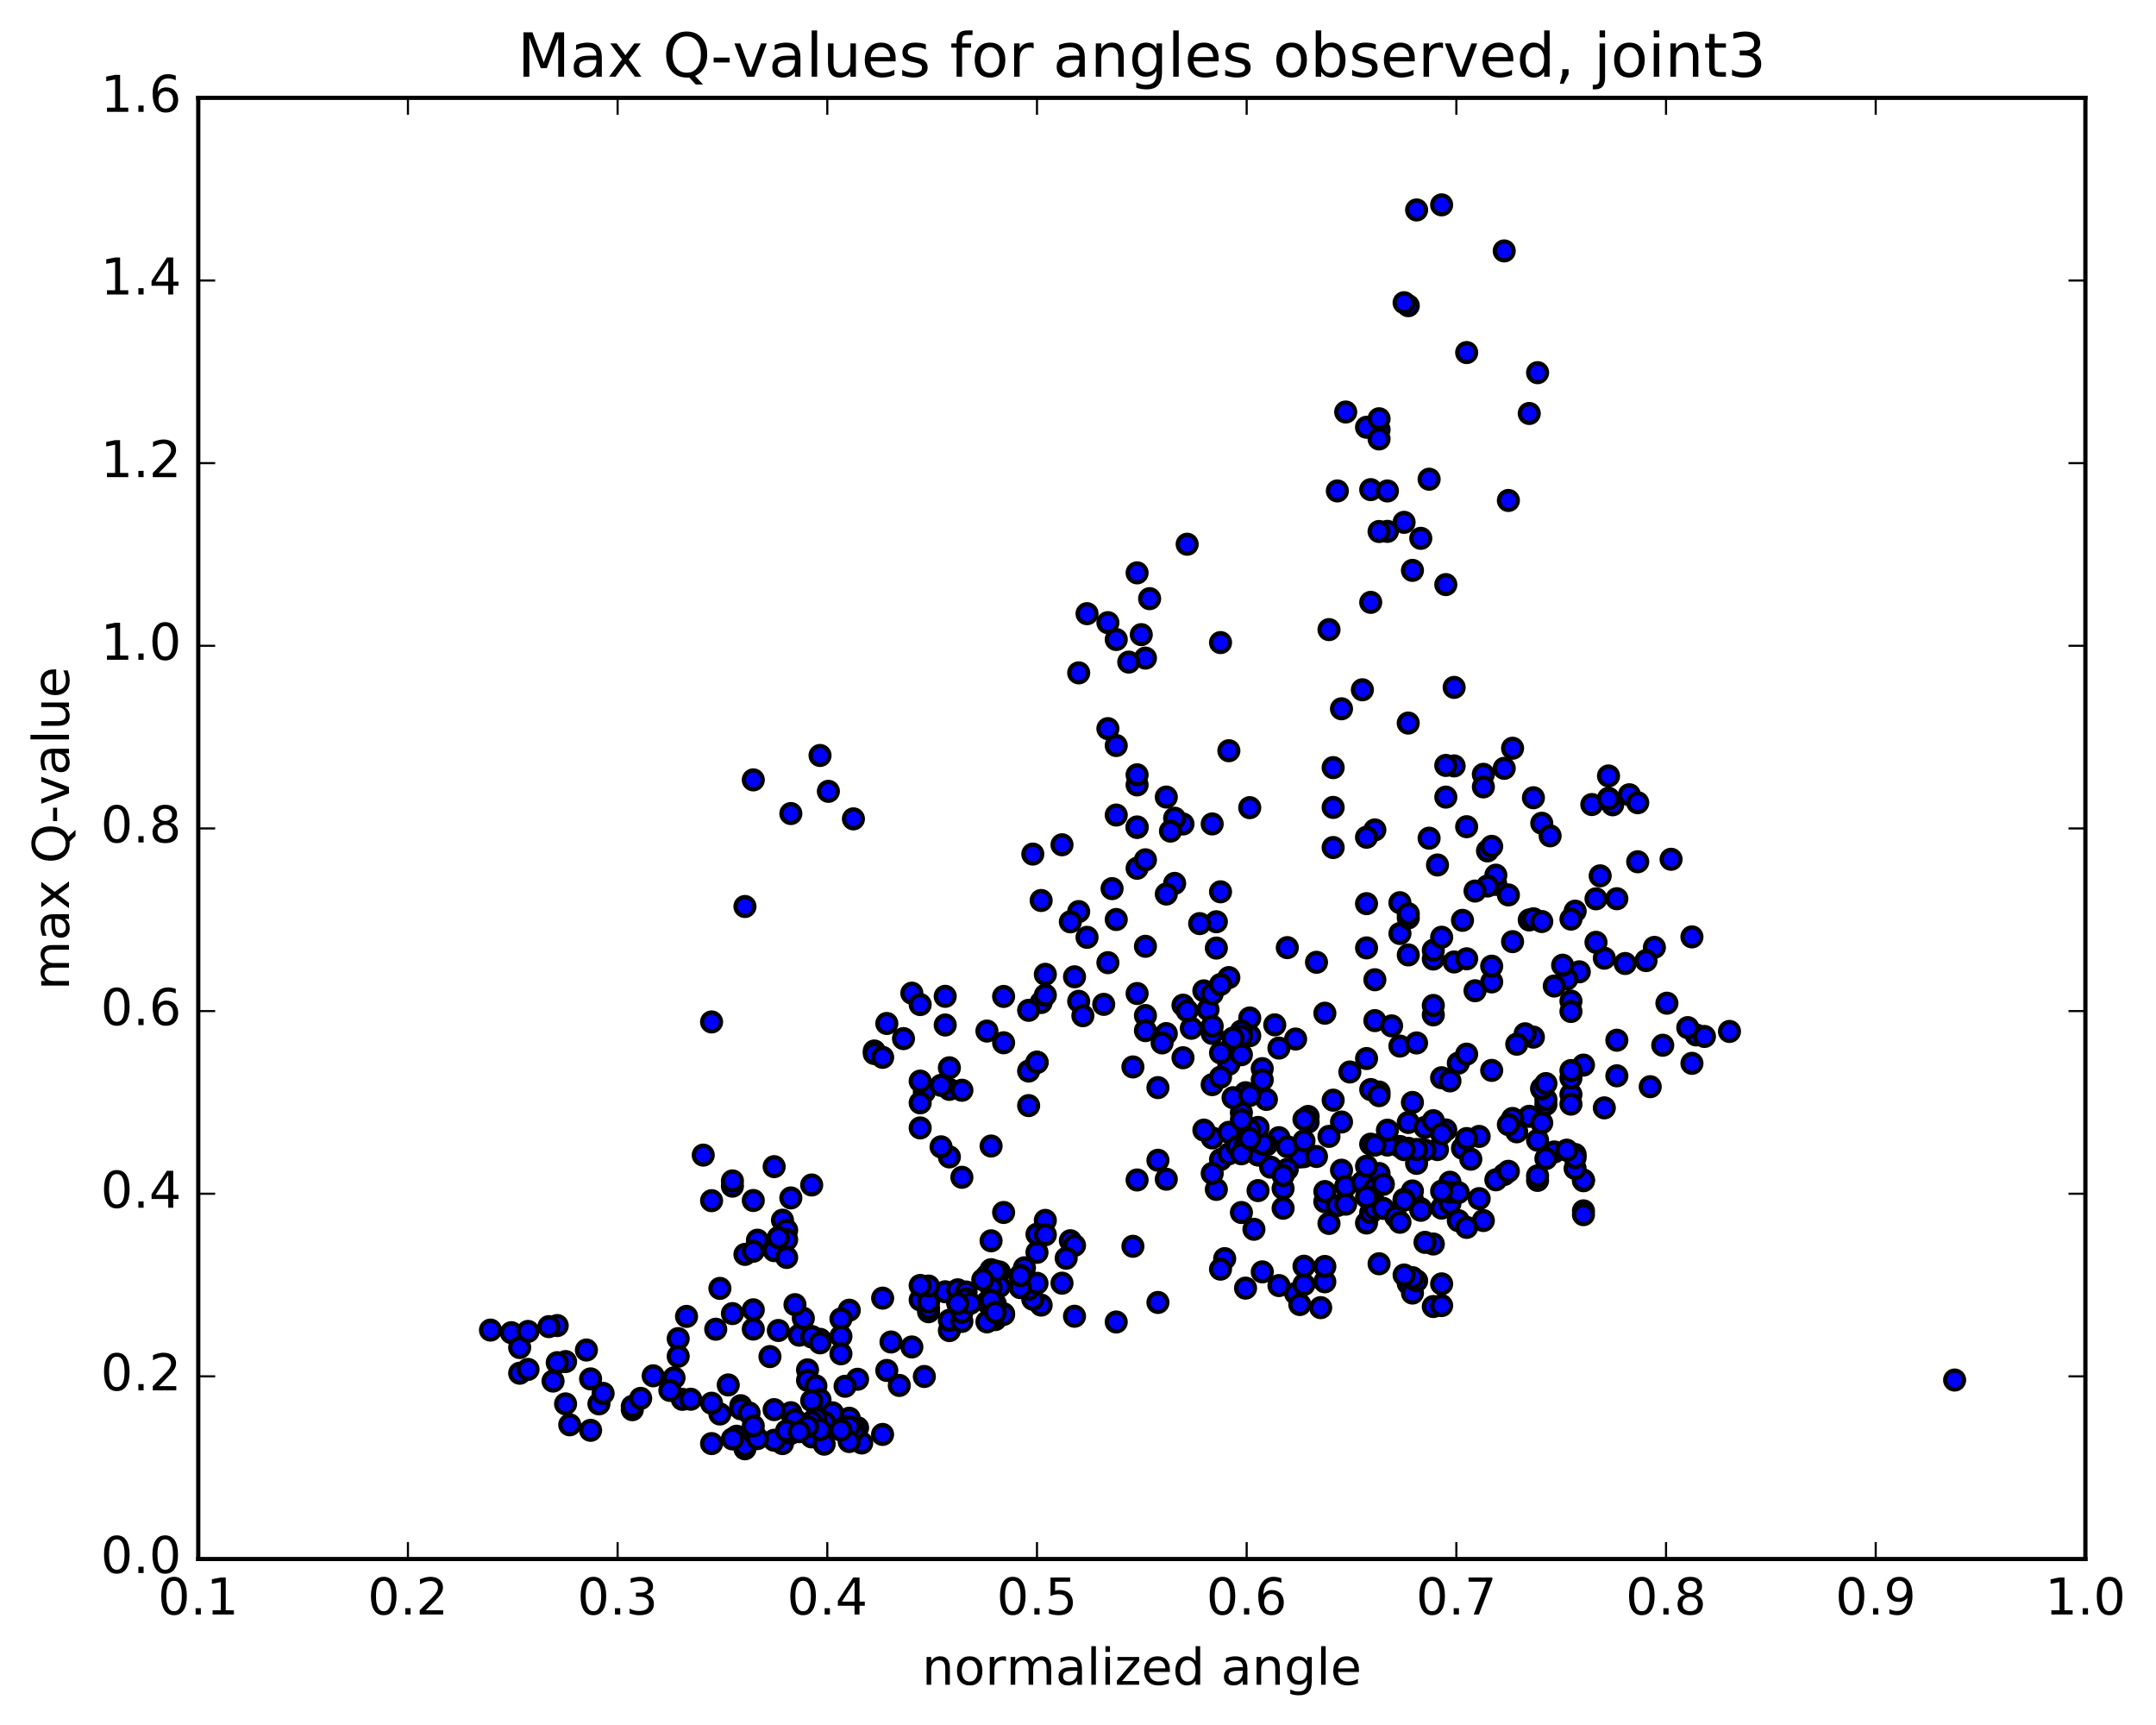<?xml version="1.0" encoding="utf-8" standalone="no"?>
<!DOCTYPE svg PUBLIC "-//W3C//DTD SVG 1.1//EN"
  "http://www.w3.org/Graphics/SVG/1.1/DTD/svg11.dtd">
<!-- Created with matplotlib (http://matplotlib.org/) -->
<svg height="408pt" version="1.1" viewBox="0 0 510 408" width="510pt" xmlns="http://www.w3.org/2000/svg" xmlns:xlink="http://www.w3.org/1999/xlink">
 <defs>
  <style type="text/css">
*{stroke-linecap:butt;stroke-linejoin:round;stroke-miterlimit:100000;}
  </style>
 </defs>
 <g id="figure_1">
  <g id="patch_1">
   <path d="M 0 408.169 
L 510.039 408.169 
L 510.039 0 
L 0 0 
z
" style="fill:#ffffff;"/>
  </g>
  <g id="axes_1">
   <g id="patch_2">
    <path d="M 46.898 368.742 
L 493.298 368.742 
L 493.298 23.142 
L 46.898 23.142 
z
" style="fill:#ffffff;"/>
   </g>
   <g id="PathCollection_1">
    <defs>
     <path d="M 0 2.236 
C 0.593 2.236 1.162 2 1.581 1.581 
C 2 1.162 2.236 0.593 2.236 0 
C 2.236 -0.593 2 -1.162 1.581 -1.581 
C 1.162 -2 0.593 -2.236 0 -2.236 
C -0.593 -2.236 -1.162 -2 -1.581 -1.581 
C -2 -1.162 -2.236 -0.593 -2.236 0 
C -2.236 0.593 -2 1.162 -1.581 1.581 
C -1.162 2 -0.593 2.236 0 2.236 
z
" id="mf4b48d10a5" style="stroke:#000000;"/>
    </defs>
    <g clip-path="url(#pcd8f260731)">
     <use style="fill:#0000ff;stroke:#000000;" x="462.364" xlink:href="#mf4b48d10a5" y="326.407"/>
     <use style="fill:#0000ff;stroke:#000000;" x="245.298" xlink:href="#mf4b48d10a5" y="251.263"/>
     <use style="fill:#0000ff;stroke:#000000;" x="243.324" xlink:href="#mf4b48d10a5" y="261.497"/>
     <use style="fill:#0000ff;stroke:#000000;" x="234.443" xlink:href="#mf4b48d10a5" y="271.06"/>
     <use style="fill:#0000ff;stroke:#000000;" x="224.575" xlink:href="#mf4b48d10a5" y="257.659"/>
     <use style="fill:#0000ff;stroke:#000000;" x="215.694" xlink:href="#mf4b48d10a5" y="234.906"/>
     <use style="fill:#0000ff;stroke:#000000;" x="209.773" xlink:href="#mf4b48d10a5" y="242.074"/>
     <use style="fill:#0000ff;stroke:#000000;" x="218.654" xlink:href="#mf4b48d10a5" y="258.275"/>
     <use style="fill:#0000ff;stroke:#000000;" x="227.535" xlink:href="#mf4b48d10a5" y="257.868"/>
     <use style="fill:#0000ff;stroke:#000000;" x="237.403" xlink:href="#mf4b48d10a5" y="246.637"/>
     <use style="fill:#0000ff;stroke:#000000;" x="246.284" xlink:href="#mf4b48d10a5" y="237.112"/>
     <use style="fill:#0000ff;stroke:#000000;" x="255.165" xlink:href="#mf4b48d10a5" y="236.826"/>
     <use style="fill:#0000ff;stroke:#000000;" x="262.073" xlink:href="#mf4b48d10a5" y="227.69"/>
     <use style="fill:#0000ff;stroke:#000000;" x="264.046" xlink:href="#mf4b48d10a5" y="217.487"/>
     <use style="fill:#0000ff;stroke:#000000;" x="270.954" xlink:href="#mf4b48d10a5" y="223.82"/>
     <use style="fill:#0000ff;stroke:#000000;" x="268.98" xlink:href="#mf4b48d10a5" y="205.363"/>
     <use style="fill:#0000ff;stroke:#000000;" x="262.073" xlink:href="#mf4b48d10a5" y="172.339"/>
     <use style="fill:#0000ff;stroke:#000000;" x="264.046" xlink:href="#mf4b48d10a5" y="176.333"/>
     <use style="fill:#0000ff;stroke:#000000;" x="270.954" xlink:href="#mf4b48d10a5" y="155.657"/>
     <use style="fill:#0000ff;stroke:#000000;" x="268.98" xlink:href="#mf4b48d10a5" y="135.492"/>
     <use style="fill:#0000ff;stroke:#000000;" x="262.073" xlink:href="#mf4b48d10a5" y="147.271"/>
     <use style="fill:#0000ff;stroke:#000000;" x="264.046" xlink:href="#mf4b48d10a5" y="192.778"/>
     <use style="fill:#0000ff;stroke:#000000;" x="268.98" xlink:href="#mf4b48d10a5" y="195.717"/>
     <use style="fill:#0000ff;stroke:#000000;" x="264.046" xlink:href="#mf4b48d10a5" y="151.256"/>
     <use style="fill:#0000ff;stroke:#000000;" x="269.967" xlink:href="#mf4b48d10a5" y="150.105"/>
     <use style="fill:#0000ff;stroke:#000000;" x="271.941" xlink:href="#mf4b48d10a5" y="141.595"/>
     <use style="fill:#0000ff;stroke:#000000;" x="280.822" xlink:href="#mf4b48d10a5" y="128.723"/>
     <use style="fill:#0000ff;stroke:#000000;" x="288.716" xlink:href="#mf4b48d10a5" y="151.984"/>
     <use style="fill:#0000ff;stroke:#000000;" x="290.689" xlink:href="#mf4b48d10a5" y="177.563"/>
     <use style="fill:#0000ff;stroke:#000000;" x="295.623" xlink:href="#mf4b48d10a5" y="191.027"/>
     <use style="fill:#0000ff;stroke:#000000;" x="288.716" xlink:href="#mf4b48d10a5" y="210.934"/>
     <use style="fill:#0000ff;stroke:#000000;" x="286.742" xlink:href="#mf4b48d10a5" y="194.878"/>
     <use style="fill:#0000ff;stroke:#000000;" x="279.835" xlink:href="#mf4b48d10a5" y="194.89"/>
     <use style="fill:#0000ff;stroke:#000000;" x="279.835" xlink:href="#mf4b48d10a5" y="237.744"/>
     <use style="fill:#0000ff;stroke:#000000;" x="281.808" xlink:href="#mf4b48d10a5" y="243.204"/>
     <use style="fill:#0000ff;stroke:#000000;" x="290.689" xlink:href="#mf4b48d10a5" y="251.718"/>
     <use style="fill:#0000ff;stroke:#000000;" x="298.584" xlink:href="#mf4b48d10a5" y="252.756"/>
     <use style="fill:#0000ff;stroke:#000000;" x="302.531" xlink:href="#mf4b48d10a5" y="247.892"/>
     <use style="fill:#0000ff;stroke:#000000;" x="295.623" xlink:href="#mf4b48d10a5" y="240.774"/>
     <use style="fill:#0000ff;stroke:#000000;" x="293.65" xlink:href="#mf4b48d10a5" y="249.466"/>
     <use style="fill:#0000ff;stroke:#000000;" x="286.742" xlink:href="#mf4b48d10a5" y="256.544"/>
     <use style="fill:#0000ff;stroke:#000000;" x="284.769" xlink:href="#mf4b48d10a5" y="234.358"/>
     <use style="fill:#0000ff;stroke:#000000;" x="277.861" xlink:href="#mf4b48d10a5" y="193.52"/>
     <use style="fill:#0000ff;stroke:#000000;" x="275.888" xlink:href="#mf4b48d10a5" y="188.52"/>
     <use style="fill:#0000ff;stroke:#000000;" x="268.98" xlink:href="#mf4b48d10a5" y="195.594"/>
     <use style="fill:#0000ff;stroke:#000000;" x="268.98" xlink:href="#mf4b48d10a5" y="185.651"/>
     <use style="fill:#0000ff;stroke:#000000;" x="268.98" xlink:href="#mf4b48d10a5" y="183.259"/>
     <use style="fill:#0000ff;stroke:#000000;" x="270.954" xlink:href="#mf4b48d10a5" y="203.363"/>
     <use style="fill:#0000ff;stroke:#000000;" x="277.861" xlink:href="#mf4b48d10a5" y="208.941"/>
     <use style="fill:#0000ff;stroke:#000000;" x="275.888" xlink:href="#mf4b48d10a5" y="211.459"/>
     <use style="fill:#0000ff;stroke:#000000;" x="270.954" xlink:href="#mf4b48d10a5" y="240.194"/>
     <use style="fill:#0000ff;stroke:#000000;" x="275.888" xlink:href="#mf4b48d10a5" y="244.463"/>
     <use style="fill:#0000ff;stroke:#000000;" x="268.98" xlink:href="#mf4b48d10a5" y="234.988"/>
     <use style="fill:#0000ff;stroke:#000000;" x="270.954" xlink:href="#mf4b48d10a5" y="243.765"/>
     <use style="fill:#0000ff;stroke:#000000;" x="279.835" xlink:href="#mf4b48d10a5" y="250.18"/>
     <use style="fill:#0000ff;stroke:#000000;" x="288.716" xlink:href="#mf4b48d10a5" y="254.776"/>
     <use style="fill:#0000ff;stroke:#000000;" x="293.65" xlink:href="#mf4b48d10a5" y="263.15"/>
     <use style="fill:#0000ff;stroke:#000000;" x="286.742" xlink:href="#mf4b48d10a5" y="269.146"/>
     <use style="fill:#0000ff;stroke:#000000;" x="288.716" xlink:href="#mf4b48d10a5" y="274.261"/>
     <use style="fill:#0000ff;stroke:#000000;" x="297.597" xlink:href="#mf4b48d10a5" y="273.153"/>
     <use style="fill:#0000ff;stroke:#000000;" x="302.531" xlink:href="#mf4b48d10a5" y="269.081"/>
     <use style="fill:#0000ff;stroke:#000000;" x="294.637" xlink:href="#mf4b48d10a5" y="258.449"/>
     <use style="fill:#0000ff;stroke:#000000;" x="287.729" xlink:href="#mf4b48d10a5" y="224.242"/>
     <use style="fill:#0000ff;stroke:#000000;" x="287.729" xlink:href="#mf4b48d10a5" y="218.014"/>
     <use style="fill:#0000ff;stroke:#000000;" x="285.756" xlink:href="#mf4b48d10a5" y="238.787"/>
     <use style="fill:#0000ff;stroke:#000000;" x="280.822" xlink:href="#mf4b48d10a5" y="239.049"/>
     <use style="fill:#0000ff;stroke:#000000;" x="288.716" xlink:href="#mf4b48d10a5" y="249.028"/>
     <use style="fill:#0000ff;stroke:#000000;" x="290.689" xlink:href="#mf4b48d10a5" y="267.818"/>
     <use style="fill:#0000ff;stroke:#000000;" x="297.597" xlink:href="#mf4b48d10a5" y="271.523"/>
     <use style="fill:#0000ff;stroke:#000000;" x="297.597" xlink:href="#mf4b48d10a5" y="273.16"/>
     <use style="fill:#0000ff;stroke:#000000;" x="295.623" xlink:href="#mf4b48d10a5" y="269.477"/>
     <use style="fill:#0000ff;stroke:#000000;" x="290.689" xlink:href="#mf4b48d10a5" y="272.906"/>
     <use style="fill:#0000ff;stroke:#000000;" x="299.57" xlink:href="#mf4b48d10a5" y="270.808"/>
     <use style="fill:#0000ff;stroke:#000000;" x="308.451" xlink:href="#mf4b48d10a5" y="273.576"/>
     <use style="fill:#0000ff;stroke:#000000;" x="317.332" xlink:href="#mf4b48d10a5" y="276.782"/>
     <use style="fill:#0000ff;stroke:#000000;" x="327.2" xlink:href="#mf4b48d10a5" y="280.084"/>
     <use style="fill:#0000ff;stroke:#000000;" x="336.081" xlink:href="#mf4b48d10a5" y="285.875"/>
     <use style="fill:#0000ff;stroke:#000000;" x="344.962" xlink:href="#mf4b48d10a5" y="288.71"/>
     <use style="fill:#0000ff;stroke:#000000;" x="350.883" xlink:href="#mf4b48d10a5" y="288.682"/>
     <use style="fill:#0000ff;stroke:#000000;" x="341.015" xlink:href="#mf4b48d10a5" y="285.747"/>
     <use style="fill:#0000ff;stroke:#000000;" x="334.108" xlink:href="#mf4b48d10a5" y="283.706"/>
     <use style="fill:#0000ff;stroke:#000000;" x="336.081" xlink:href="#mf4b48d10a5" y="286.261"/>
     <use style="fill:#0000ff;stroke:#000000;" x="342.989" xlink:href="#mf4b48d10a5" y="284.627"/>
     <use style="fill:#0000ff;stroke:#000000;" x="342.989" xlink:href="#mf4b48d10a5" y="279.618"/>
     <use style="fill:#0000ff;stroke:#000000;" x="342.989" xlink:href="#mf4b48d10a5" y="281.962"/>
     <use style="fill:#0000ff;stroke:#000000;" x="344.963" xlink:href="#mf4b48d10a5" y="282.078"/>
     <use style="fill:#0000ff;stroke:#000000;" x="349.897" xlink:href="#mf4b48d10a5" y="283.498"/>
     <use style="fill:#0000ff;stroke:#000000;" x="341.016" xlink:href="#mf4b48d10a5" y="281.732"/>
     <use style="fill:#0000ff;stroke:#000000;" x="334.108" xlink:href="#mf4b48d10a5" y="281.682"/>
     <use style="fill:#0000ff;stroke:#000000;" x="332.134" xlink:href="#mf4b48d10a5" y="283.676"/>
     <use style="fill:#0000ff;stroke:#000000;" x="323.253" xlink:href="#mf4b48d10a5" y="281.093"/>
     <use style="fill:#0000ff;stroke:#000000;" x="318.32" xlink:href="#mf4b48d10a5" y="280.553"/>
     <use style="fill:#0000ff;stroke:#000000;" x="326.214" xlink:href="#mf4b48d10a5" y="277.555"/>
     <use style="fill:#0000ff;stroke:#000000;" x="324.24" xlink:href="#mf4b48d10a5" y="270.619"/>
     <use style="fill:#0000ff;stroke:#000000;" x="315.359" xlink:href="#mf4b48d10a5" y="260.214"/>
     <use style="fill:#0000ff;stroke:#000000;" x="306.478" xlink:href="#mf4b48d10a5" y="245.755"/>
     <use style="fill:#0000ff;stroke:#000000;" x="301.544" xlink:href="#mf4b48d10a5" y="242.4"/>
     <use style="fill:#0000ff;stroke:#000000;" x="309.439" xlink:href="#mf4b48d10a5" y="264.062"/>
     <use style="fill:#0000ff;stroke:#000000;" x="307.465" xlink:href="#mf4b48d10a5" y="273.654"/>
     <use style="fill:#0000ff;stroke:#000000;" x="300.558" xlink:href="#mf4b48d10a5" y="276.059"/>
     <use style="fill:#0000ff;stroke:#000000;" x="298.584" xlink:href="#mf4b48d10a5" y="270.553"/>
     <use style="fill:#0000ff;stroke:#000000;" x="292.663" xlink:href="#mf4b48d10a5" y="271.143"/>
     <use style="fill:#0000ff;stroke:#000000;" x="294.637" xlink:href="#mf4b48d10a5" y="270.583"/>
     <use style="fill:#0000ff;stroke:#000000;" x="304.504" xlink:href="#mf4b48d10a5" y="271.211"/>
     <use style="fill:#0000ff;stroke:#000000;" x="311.412" xlink:href="#mf4b48d10a5" y="273.532"/>
     <use style="fill:#0000ff;stroke:#000000;" x="309.438" xlink:href="#mf4b48d10a5" y="265.392"/>
     <use style="fill:#0000ff;stroke:#000000;" x="299.57" xlink:href="#mf4b48d10a5" y="260.032"/>
     <use style="fill:#0000ff;stroke:#000000;" x="291.676" xlink:href="#mf4b48d10a5" y="259.628"/>
     <use style="fill:#0000ff;stroke:#000000;" x="293.65" xlink:href="#mf4b48d10a5" y="272.9"/>
     <use style="fill:#0000ff;stroke:#000000;" x="303.517" xlink:href="#mf4b48d10a5" y="285.772"/>
     <use style="fill:#0000ff;stroke:#000000;" x="313.385" xlink:href="#mf4b48d10a5" y="284.226"/>
     <use style="fill:#0000ff;stroke:#000000;" x="322.266" xlink:href="#mf4b48d10a5" y="279.637"/>
     <use style="fill:#0000ff;stroke:#000000;" x="331.147" xlink:href="#mf4b48d10a5" y="271.165"/>
     <use style="fill:#0000ff;stroke:#000000;" x="340.028" xlink:href="#mf4b48d10a5" y="271.895"/>
     <use style="fill:#0000ff;stroke:#000000;" x="349.895" xlink:href="#mf4b48d10a5" y="268.784"/>
     <use style="fill:#0000ff;stroke:#000000;" x="358.776" xlink:href="#mf4b48d10a5" y="267.7"/>
     <use style="fill:#0000ff;stroke:#000000;" x="367.657" xlink:href="#mf4b48d10a5" y="272.462"/>
     <use style="fill:#0000ff;stroke:#000000;" x="374.564" xlink:href="#mf4b48d10a5" y="279.269"/>
     <use style="fill:#0000ff;stroke:#000000;" x="374.565" xlink:href="#mf4b48d10a5" y="286.394"/>
     <use style="fill:#0000ff;stroke:#000000;" x="374.565" xlink:href="#mf4b48d10a5" y="287.293"/>
     <use style="fill:#0000ff;stroke:#000000;" x="374.565" xlink:href="#mf4b48d10a5" y="279.109"/>
     <use style="fill:#0000ff;stroke:#000000;" x="372.592" xlink:href="#mf4b48d10a5" y="273.059"/>
     <use style="fill:#0000ff;stroke:#000000;" x="365.684" xlink:href="#mf4b48d10a5" y="261.237"/>
     <use style="fill:#0000ff;stroke:#000000;" x="365.684" xlink:href="#mf4b48d10a5" y="260.056"/>
     <use style="fill:#0000ff;stroke:#000000;" x="363.71" xlink:href="#mf4b48d10a5" y="269.685"/>
     <use style="fill:#0000ff;stroke:#000000;" x="355.816" xlink:href="#mf4b48d10a5" y="277.8"/>
     <use style="fill:#0000ff;stroke:#000000;" x="353.842" xlink:href="#mf4b48d10a5" y="279.051"/>
     <use style="fill:#0000ff;stroke:#000000;" x="345.948" xlink:href="#mf4b48d10a5" y="271.587"/>
     <use style="fill:#0000ff;stroke:#000000;" x="347.921" xlink:href="#mf4b48d10a5" y="274.173"/>
     <use style="fill:#0000ff;stroke:#000000;" x="356.802" xlink:href="#mf4b48d10a5" y="277.036"/>
     <use style="fill:#0000ff;stroke:#000000;" x="365.683" xlink:href="#mf4b48d10a5" y="274.033"/>
     <use style="fill:#0000ff;stroke:#000000;" x="372.59" xlink:href="#mf4b48d10a5" y="276.369"/>
     <use style="fill:#0000ff;stroke:#000000;" x="372.59" xlink:href="#mf4b48d10a5" y="273.806"/>
     <use style="fill:#0000ff;stroke:#000000;" x="370.617" xlink:href="#mf4b48d10a5" y="272.04"/>
     <use style="fill:#0000ff;stroke:#000000;" x="363.709" xlink:href="#mf4b48d10a5" y="279.186"/>
     <use style="fill:#0000ff;stroke:#000000;" x="363.709" xlink:href="#mf4b48d10a5" y="278.117"/>
     <use style="fill:#0000ff;stroke:#000000;" x="361.735" xlink:href="#mf4b48d10a5" y="264.033"/>
     <use style="fill:#0000ff;stroke:#000000;" x="357.788" xlink:href="#mf4b48d10a5" y="264.542"/>
     <use style="fill:#0000ff;stroke:#000000;" x="364.696" xlink:href="#mf4b48d10a5" y="265.581"/>
     <use style="fill:#0000ff;stroke:#000000;" x="364.696" xlink:href="#mf4b48d10a5" y="257.563"/>
     <use style="fill:#0000ff;stroke:#000000;" x="364.696" xlink:href="#mf4b48d10a5" y="257.403"/>
     <use style="fill:#0000ff;stroke:#000000;" x="362.722" xlink:href="#mf4b48d10a5" y="245.301"/>
     <use style="fill:#0000ff;stroke:#000000;" x="353.841" xlink:href="#mf4b48d10a5" y="209.184"/>
     <use style="fill:#0000ff;stroke:#000000;" x="343.973" xlink:href="#mf4b48d10a5" y="181.153"/>
     <use style="fill:#0000ff;stroke:#000000;" x="338.052" xlink:href="#mf4b48d10a5" y="198.251"/>
     <use style="fill:#0000ff;stroke:#000000;" x="346.933" xlink:href="#mf4b48d10a5" y="195.533"/>
     <use style="fill:#0000ff;stroke:#000000;" x="351.867" xlink:href="#mf4b48d10a5" y="201.25"/>
     <use style="fill:#0000ff;stroke:#000000;" x="341.999" xlink:href="#mf4b48d10a5" y="181.04"/>
     <use style="fill:#0000ff;stroke:#000000;" x="333.118" xlink:href="#mf4b48d10a5" y="171.022"/>
     <use style="fill:#0000ff;stroke:#000000;" x="323.251" xlink:href="#mf4b48d10a5" y="213.733"/>
     <use style="fill:#0000ff;stroke:#000000;" x="315.357" xlink:href="#mf4b48d10a5" y="200.459"/>
     <use style="fill:#0000ff;stroke:#000000;" x="315.356" xlink:href="#mf4b48d10a5" y="190.971"/>
     <use style="fill:#0000ff;stroke:#000000;" x="315.356" xlink:href="#mf4b48d10a5" y="181.557"/>
     <use style="fill:#0000ff;stroke:#000000;" x="317.33" xlink:href="#mf4b48d10a5" y="167.645"/>
     <use style="fill:#0000ff;stroke:#000000;" x="325.224" xlink:href="#mf4b48d10a5" y="196.292"/>
     <use style="fill:#0000ff;stroke:#000000;" x="331.145" xlink:href="#mf4b48d10a5" y="213.505"/>
     <use style="fill:#0000ff;stroke:#000000;" x="323.251" xlink:href="#mf4b48d10a5" y="198.024"/>
     <use style="fill:#0000ff;stroke:#000000;" x="325.224" xlink:href="#mf4b48d10a5" y="231.733"/>
     <use style="fill:#0000ff;stroke:#000000;" x="331.145" xlink:href="#mf4b48d10a5" y="247.42"/>
     <use style="fill:#0000ff;stroke:#000000;" x="325.224" xlink:href="#mf4b48d10a5" y="241.398"/>
     <use style="fill:#0000ff;stroke:#000000;" x="335.092" xlink:href="#mf4b48d10a5" y="246.679"/>
     <use style="fill:#0000ff;stroke:#000000;" x="341.013" xlink:href="#mf4b48d10a5" y="254.908"/>
     <use style="fill:#0000ff;stroke:#000000;" x="334.105" xlink:href="#mf4b48d10a5" y="260.751"/>
     <use style="fill:#0000ff;stroke:#000000;" x="336.078" xlink:href="#mf4b48d10a5" y="271.903"/>
     <use style="fill:#0000ff;stroke:#000000;" x="341.999" xlink:href="#mf4b48d10a5" y="267.244"/>
     <use style="fill:#0000ff;stroke:#000000;" x="333.118" xlink:href="#mf4b48d10a5" y="271.6"/>
     <use style="fill:#0000ff;stroke:#000000;" x="323.25" xlink:href="#mf4b48d10a5" y="289.265"/>
     <use style="fill:#0000ff;stroke:#000000;" x="316.343" xlink:href="#mf4b48d10a5" y="285.132"/>
     <use style="fill:#0000ff;stroke:#000000;" x="318.317" xlink:href="#mf4b48d10a5" y="284.813"/>
     <use style="fill:#0000ff;stroke:#000000;" x="324.237" xlink:href="#mf4b48d10a5" y="286.824"/>
     <use style="fill:#0000ff;stroke:#000000;" x="314.37" xlink:href="#mf4b48d10a5" y="289.367"/>
     <use style="fill:#0000ff;stroke:#000000;" x="306.475" xlink:href="#mf4b48d10a5" y="305.93"/>
     <use style="fill:#0000ff;stroke:#000000;" x="308.449" xlink:href="#mf4b48d10a5" y="303.807"/>
     <use style="fill:#0000ff;stroke:#000000;" x="313.383" xlink:href="#mf4b48d10a5" y="303.173"/>
     <use style="fill:#0000ff;stroke:#000000;" x="304.502" xlink:href="#mf4b48d10a5" y="276.567"/>
     <use style="fill:#0000ff;stroke:#000000;" x="297.595" xlink:href="#mf4b48d10a5" y="266.663"/>
     <use style="fill:#0000ff;stroke:#000000;" x="295.621" xlink:href="#mf4b48d10a5" y="244.96"/>
     <use style="fill:#0000ff;stroke:#000000;" x="290.687" xlink:href="#mf4b48d10a5" y="231.219"/>
     <use style="fill:#0000ff;stroke:#000000;" x="295.621" xlink:href="#mf4b48d10a5" y="267.21"/>
     <use style="fill:#0000ff;stroke:#000000;" x="287.726" xlink:href="#mf4b48d10a5" y="281.32"/>
     <use style="fill:#0000ff;stroke:#000000;" x="289.7" xlink:href="#mf4b48d10a5" y="297.696"/>
     <use style="fill:#0000ff;stroke:#000000;" x="294.634" xlink:href="#mf4b48d10a5" y="304.672"/>
     <use style="fill:#0000ff;stroke:#000000;" x="288.713" xlink:href="#mf4b48d10a5" y="300.181"/>
     <use style="fill:#0000ff;stroke:#000000;" x="297.594" xlink:href="#mf4b48d10a5" y="281.6"/>
     <use style="fill:#0000ff;stroke:#000000;" x="303.514" xlink:href="#mf4b48d10a5" y="281.09"/>
     <use style="fill:#0000ff;stroke:#000000;" x="295.62" xlink:href="#mf4b48d10a5" y="269.284"/>
     <use style="fill:#0000ff;stroke:#000000;" x="293.647" xlink:href="#mf4b48d10a5" y="243.854"/>
     <use style="fill:#0000ff;stroke:#000000;" x="283.779" xlink:href="#mf4b48d10a5" y="218.453"/>
     <use style="fill:#0000ff;stroke:#000000;" x="274.898" xlink:href="#mf4b48d10a5" y="246.673"/>
     <use style="fill:#0000ff;stroke:#000000;" x="268.978" xlink:href="#mf4b48d10a5" y="279.087"/>
     <use style="fill:#0000ff;stroke:#000000;" x="275.885" xlink:href="#mf4b48d10a5" y="278.904"/>
     <use style="fill:#0000ff;stroke:#000000;" x="273.911" xlink:href="#mf4b48d10a5" y="257.244"/>
     <use style="fill:#0000ff;stroke:#000000;" x="267.99" xlink:href="#mf4b48d10a5" y="252.354"/>
     <use style="fill:#0000ff;stroke:#000000;" x="273.911" xlink:href="#mf4b48d10a5" y="274.425"/>
     <use style="fill:#0000ff;stroke:#000000;" x="267.99" xlink:href="#mf4b48d10a5" y="294.776"/>
     <use style="fill:#0000ff;stroke:#000000;" x="273.91" xlink:href="#mf4b48d10a5" y="308.061"/>
     <use style="fill:#0000ff;stroke:#000000;" x="264.043" xlink:href="#mf4b48d10a5" y="312.683"/>
     <use style="fill:#0000ff;stroke:#000000;" x="254.175" xlink:href="#mf4b48d10a5" y="311.32"/>
     <use style="fill:#0000ff;stroke:#000000;" x="246.281" xlink:href="#mf4b48d10a5" y="308.685"/>
     <use style="fill:#0000ff;stroke:#000000;" x="244.308" xlink:href="#mf4b48d10a5" y="307.303"/>
     <use style="fill:#0000ff;stroke:#000000;" x="234.44" xlink:href="#mf4b48d10a5" y="293.478"/>
     <use style="fill:#0000ff;stroke:#000000;" x="245.298" xlink:href="#mf4b48d10a5" y="251.263"/>
     <use style="fill:#0000ff;stroke:#000000;" x="243.324" xlink:href="#mf4b48d10a5" y="253.327"/>
     <use style="fill:#0000ff;stroke:#000000;" x="233.456" xlink:href="#mf4b48d10a5" y="243.865"/>
     <use style="fill:#0000ff;stroke:#000000;" x="223.588" xlink:href="#mf4b48d10a5" y="235.651"/>
     <use style="fill:#0000ff;stroke:#000000;" x="217.668" xlink:href="#mf4b48d10a5" y="237.603"/>
     <use style="fill:#0000ff;stroke:#000000;" x="223.588" xlink:href="#mf4b48d10a5" y="242.435"/>
     <use style="fill:#0000ff;stroke:#000000;" x="213.72" xlink:href="#mf4b48d10a5" y="245.653"/>
     <use style="fill:#0000ff;stroke:#000000;" x="206.813" xlink:href="#mf4b48d10a5" y="248.58"/>
     <use style="fill:#0000ff;stroke:#000000;" x="206.813" xlink:href="#mf4b48d10a5" y="249.184"/>
     <use style="fill:#0000ff;stroke:#000000;" x="208.787" xlink:href="#mf4b48d10a5" y="250.085"/>
     <use style="fill:#0000ff;stroke:#000000;" x="217.668" xlink:href="#mf4b48d10a5" y="255.704"/>
     <use style="fill:#0000ff;stroke:#000000;" x="224.575" xlink:href="#mf4b48d10a5" y="252.555"/>
     <use style="fill:#0000ff;stroke:#000000;" x="222.602" xlink:href="#mf4b48d10a5" y="256.701"/>
     <use style="fill:#0000ff;stroke:#000000;" x="217.668" xlink:href="#mf4b48d10a5" y="260.845"/>
     <use style="fill:#0000ff;stroke:#000000;" x="224.575" xlink:href="#mf4b48d10a5" y="273.634"/>
     <use style="fill:#0000ff;stroke:#000000;" x="222.602" xlink:href="#mf4b48d10a5" y="271.249"/>
     <use style="fill:#0000ff;stroke:#000000;" x="217.668" xlink:href="#mf4b48d10a5" y="266.779"/>
     <use style="fill:#0000ff;stroke:#000000;" x="227.535" xlink:href="#mf4b48d10a5" y="278.457"/>
     <use style="fill:#0000ff;stroke:#000000;" x="237.403" xlink:href="#mf4b48d10a5" y="286.774"/>
     <use style="fill:#0000ff;stroke:#000000;" x="247.271" xlink:href="#mf4b48d10a5" y="288.65"/>
     <use style="fill:#0000ff;stroke:#000000;" x="253.192" xlink:href="#mf4b48d10a5" y="293.456"/>
     <use style="fill:#0000ff;stroke:#000000;" x="245.298" xlink:href="#mf4b48d10a5" y="296.207"/>
     <use style="fill:#0000ff;stroke:#000000;" x="245.298" xlink:href="#mf4b48d10a5" y="291.924"/>
     <use style="fill:#0000ff;stroke:#000000;" x="247.271" xlink:href="#mf4b48d10a5" y="292.045"/>
     <use style="fill:#0000ff;stroke:#000000;" x="254.178" xlink:href="#mf4b48d10a5" y="294.56"/>
     <use style="fill:#0000ff;stroke:#000000;" x="252.205" xlink:href="#mf4b48d10a5" y="297.596"/>
     <use style="fill:#0000ff;stroke:#000000;" x="242.337" xlink:href="#mf4b48d10a5" y="299.859"/>
     <use style="fill:#0000ff;stroke:#000000;" x="236.417" xlink:href="#mf4b48d10a5" y="300.848"/>
     <use style="fill:#0000ff;stroke:#000000;" x="241.35" xlink:href="#mf4b48d10a5" y="302.111"/>
     <use style="fill:#0000ff;stroke:#000000;" x="235.43" xlink:href="#mf4b48d10a5" y="302.118"/>
     <use style="fill:#0000ff;stroke:#000000;" x="243.324" xlink:href="#mf4b48d10a5" y="303.543"/>
     <use style="fill:#0000ff;stroke:#000000;" x="243.324" xlink:href="#mf4b48d10a5" y="304.936"/>
     <use style="fill:#0000ff;stroke:#000000;" x="245.298" xlink:href="#mf4b48d10a5" y="303.53"/>
     <use style="fill:#0000ff;stroke:#000000;" x="251.218" xlink:href="#mf4b48d10a5" y="303.499"/>
     <use style="fill:#0000ff;stroke:#000000;" x="241.351" xlink:href="#mf4b48d10a5" y="301.758"/>
     <use style="fill:#0000ff;stroke:#000000;" x="234.443" xlink:href="#mf4b48d10a5" y="300.31"/>
     <use style="fill:#0000ff;stroke:#000000;" x="234.443" xlink:href="#mf4b48d10a5" y="302.391"/>
     <use style="fill:#0000ff;stroke:#000000;" x="236.417" xlink:href="#mf4b48d10a5" y="304.281"/>
     <use style="fill:#0000ff;stroke:#000000;" x="241.351" xlink:href="#mf4b48d10a5" y="304.557"/>
     <use style="fill:#0000ff;stroke:#000000;" x="233.456" xlink:href="#mf4b48d10a5" y="301.703"/>
     <use style="fill:#0000ff;stroke:#000000;" x="235.43" xlink:href="#mf4b48d10a5" y="300.624"/>
     <use style="fill:#0000ff;stroke:#000000;" x="241.35" xlink:href="#mf4b48d10a5" y="301.703"/>
     <use style="fill:#0000ff;stroke:#000000;" x="234.443" xlink:href="#mf4b48d10a5" y="304.557"/>
     <use style="fill:#0000ff;stroke:#000000;" x="232.47" xlink:href="#mf4b48d10a5" y="302.679"/>
     <use style="fill:#0000ff;stroke:#000000;" x="223.589" xlink:href="#mf4b48d10a5" y="305.53"/>
     <use style="fill:#0000ff;stroke:#000000;" x="217.669" xlink:href="#mf4b48d10a5" y="307.457"/>
     <use style="fill:#0000ff;stroke:#000000;" x="227.537" xlink:href="#mf4b48d10a5" y="307.219"/>
     <use style="fill:#0000ff;stroke:#000000;" x="233.458" xlink:href="#mf4b48d10a5" y="308.025"/>
     <use style="fill:#0000ff;stroke:#000000;" x="224.577" xlink:href="#mf4b48d10a5" y="314.711"/>
     <use style="fill:#0000ff;stroke:#000000;" x="215.697" xlink:href="#mf4b48d10a5" y="318.587"/>
     <use style="fill:#0000ff;stroke:#000000;" x="210.763" xlink:href="#mf4b48d10a5" y="317.41"/>
     <use style="fill:#0000ff;stroke:#000000;" x="219.643" xlink:href="#mf4b48d10a5" y="310.253"/>
     <use style="fill:#0000ff;stroke:#000000;" x="226.551" xlink:href="#mf4b48d10a5" y="307.862"/>
     <use style="fill:#0000ff;stroke:#000000;" x="226.551" xlink:href="#mf4b48d10a5" y="305.067"/>
     <use style="fill:#0000ff;stroke:#000000;" x="228.524" xlink:href="#mf4b48d10a5" y="305.582"/>
     <use style="fill:#0000ff;stroke:#000000;" x="235.432" xlink:href="#mf4b48d10a5" y="308.398"/>
     <use style="fill:#0000ff;stroke:#000000;" x="235.431" xlink:href="#mf4b48d10a5" y="312.112"/>
     <use style="fill:#0000ff;stroke:#000000;" x="235.431" xlink:href="#mf4b48d10a5" y="311.557"/>
     <use style="fill:#0000ff;stroke:#000000;" x="233.458" xlink:href="#mf4b48d10a5" y="312.652"/>
     <use style="fill:#0000ff;stroke:#000000;" x="224.576" xlink:href="#mf4b48d10a5" y="312.269"/>
     <use style="fill:#0000ff;stroke:#000000;" x="219.642" xlink:href="#mf4b48d10a5" y="309.404"/>
     <use style="fill:#0000ff;stroke:#000000;" x="228.523" xlink:href="#mf4b48d10a5" y="307.22"/>
     <use style="fill:#0000ff;stroke:#000000;" x="234.444" xlink:href="#mf4b48d10a5" y="307.541"/>
     <use style="fill:#0000ff;stroke:#000000;" x="227.536" xlink:href="#mf4b48d10a5" y="312.539"/>
     <use style="fill:#0000ff;stroke:#000000;" x="227.536" xlink:href="#mf4b48d10a5" y="310.376"/>
     <use style="fill:#0000ff;stroke:#000000;" x="229.51" xlink:href="#mf4b48d10a5" y="308.267"/>
     <use style="fill:#0000ff;stroke:#000000;" x="237.404" xlink:href="#mf4b48d10a5" y="310.735"/>
     <use style="fill:#0000ff;stroke:#000000;" x="237.404" xlink:href="#mf4b48d10a5" y="310.891"/>
     <use style="fill:#0000ff;stroke:#000000;" x="235.431" xlink:href="#mf4b48d10a5" y="310.381"/>
     <use style="fill:#0000ff;stroke:#000000;" x="226.55" xlink:href="#mf4b48d10a5" y="308.306"/>
     <use style="fill:#0000ff;stroke:#000000;" x="219.643" xlink:href="#mf4b48d10a5" y="307.974"/>
     <use style="fill:#0000ff;stroke:#000000;" x="219.643" xlink:href="#mf4b48d10a5" y="304.178"/>
     <use style="fill:#0000ff;stroke:#000000;" x="217.67" xlink:href="#mf4b48d10a5" y="304.041"/>
     <use style="fill:#0000ff;stroke:#000000;" x="208.789" xlink:href="#mf4b48d10a5" y="307.034"/>
     <use style="fill:#0000ff;stroke:#000000;" x="200.895" xlink:href="#mf4b48d10a5" y="309.892"/>
     <use style="fill:#0000ff;stroke:#000000;" x="198.921" xlink:href="#mf4b48d10a5" y="311.95"/>
     <use style="fill:#0000ff;stroke:#000000;" x="189.054" xlink:href="#mf4b48d10a5" y="315.803"/>
     <use style="fill:#0000ff;stroke:#000000;" x="184.12" xlink:href="#mf4b48d10a5" y="314.687"/>
     <use style="fill:#0000ff;stroke:#000000;" x="192.014" xlink:href="#mf4b48d10a5" y="316.225"/>
     <use style="fill:#0000ff;stroke:#000000;" x="193.987" xlink:href="#mf4b48d10a5" y="316.777"/>
     <use style="fill:#0000ff;stroke:#000000;" x="198.92" xlink:href="#mf4b48d10a5" y="316.065"/>
     <use style="fill:#0000ff;stroke:#000000;" x="192.012" xlink:href="#mf4b48d10a5" y="316.108"/>
     <use style="fill:#0000ff;stroke:#000000;" x="193.986" xlink:href="#mf4b48d10a5" y="317.611"/>
     <use style="fill:#0000ff;stroke:#000000;" x="198.919" xlink:href="#mf4b48d10a5" y="320.203"/>
     <use style="fill:#0000ff;stroke:#000000;" x="191.024" xlink:href="#mf4b48d10a5" y="323.999"/>
     <use style="fill:#0000ff;stroke:#000000;" x="191.023" xlink:href="#mf4b48d10a5" y="326.494"/>
     <use style="fill:#0000ff;stroke:#000000;" x="192.996" xlink:href="#mf4b48d10a5" y="327.791"/>
     <use style="fill:#0000ff;stroke:#000000;" x="202.863" xlink:href="#mf4b48d10a5" y="326.226"/>
     <use style="fill:#0000ff;stroke:#000000;" x="212.731" xlink:href="#mf4b48d10a5" y="327.683"/>
     <use style="fill:#0000ff;stroke:#000000;" x="218.651" xlink:href="#mf4b48d10a5" y="325.571"/>
     <use style="fill:#0000ff;stroke:#000000;" x="209.77" xlink:href="#mf4b48d10a5" y="324.14"/>
     <use style="fill:#0000ff;stroke:#000000;" x="199.902" xlink:href="#mf4b48d10a5" y="327.879"/>
     <use style="fill:#0000ff;stroke:#000000;" x="194.968" xlink:href="#mf4b48d10a5" y="333.86"/>
     <use style="fill:#0000ff;stroke:#000000;" x="202.862" xlink:href="#mf4b48d10a5" y="337.687"/>
     <use style="fill:#0000ff;stroke:#000000;" x="200.887" xlink:href="#mf4b48d10a5" y="335.445"/>
     <use style="fill:#0000ff;stroke:#000000;" x="192.006" xlink:href="#mf4b48d10a5" y="339.857"/>
     <use style="fill:#0000ff;stroke:#000000;" x="185.098" xlink:href="#mf4b48d10a5" y="341.44"/>
     <use style="fill:#0000ff;stroke:#000000;" x="183.124" xlink:href="#mf4b48d10a5" y="340.648"/>
     <use style="fill:#0000ff;stroke:#000000;" x="174.243" xlink:href="#mf4b48d10a5" y="339.702"/>
     <use style="fill:#0000ff;stroke:#000000;" x="168.322" xlink:href="#mf4b48d10a5" y="341.44"/>
     <use style="fill:#0000ff;stroke:#000000;" x="176.215" xlink:href="#mf4b48d10a5" y="342.673"/>
     <use style="fill:#0000ff;stroke:#000000;" x="176.214" xlink:href="#mf4b48d10a5" y="341.914"/>
     <use style="fill:#0000ff;stroke:#000000;" x="178.188" xlink:href="#mf4b48d10a5" y="338.719"/>
     <use style="fill:#0000ff;stroke:#000000;" x="187.068" xlink:href="#mf4b48d10a5" y="339.027"/>
     <use style="fill:#0000ff;stroke:#000000;" x="193.975" xlink:href="#mf4b48d10a5" y="335.121"/>
     <use style="fill:#0000ff;stroke:#000000;" x="193.975" xlink:href="#mf4b48d10a5" y="331.064"/>
     <use style="fill:#0000ff;stroke:#000000;" x="192.001" xlink:href="#mf4b48d10a5" y="331.3"/>
     <use style="fill:#0000ff;stroke:#000000;" x="187.067" xlink:href="#mf4b48d10a5" y="334.134"/>
     <use style="fill:#0000ff;stroke:#000000;" x="196.935" xlink:href="#mf4b48d10a5" y="334.155"/>
     <use style="fill:#0000ff;stroke:#000000;" x="201.869" xlink:href="#mf4b48d10a5" y="337.79"/>
     <use style="fill:#0000ff;stroke:#000000;" x="192.988" xlink:href="#mf4b48d10a5" y="337.474"/>
     <use style="fill:#0000ff;stroke:#000000;" x="188.054" xlink:href="#mf4b48d10a5" y="337.266"/>
     <use style="fill:#0000ff;stroke:#000000;" x="192.987" xlink:href="#mf4b48d10a5" y="337.259"/>
     <use style="fill:#0000ff;stroke:#000000;" x="188.053" xlink:href="#mf4b48d10a5" y="335.803"/>
     <use style="fill:#0000ff;stroke:#000000;" x="194.96" xlink:href="#mf4b48d10a5" y="336.34"/>
     <use style="fill:#0000ff;stroke:#000000;" x="192.985" xlink:href="#mf4b48d10a5" y="335.419"/>
     <use style="fill:#0000ff;stroke:#000000;" x="183.118" xlink:href="#mf4b48d10a5" y="333.406"/>
     <use style="fill:#0000ff;stroke:#000000;" x="175.223" xlink:href="#mf4b48d10a5" y="332.482"/>
     <use style="fill:#0000ff;stroke:#000000;" x="175.222" xlink:href="#mf4b48d10a5" y="333.208"/>
     <use style="fill:#0000ff;stroke:#000000;" x="177.195" xlink:href="#mf4b48d10a5" y="334.186"/>
     <use style="fill:#0000ff;stroke:#000000;" x="186.076" xlink:href="#mf4b48d10a5" y="338.399"/>
     <use style="fill:#0000ff;stroke:#000000;" x="194.957" xlink:href="#mf4b48d10a5" y="341.574"/>
     <use style="fill:#0000ff;stroke:#000000;" x="203.838" xlink:href="#mf4b48d10a5" y="341.296"/>
     <use style="fill:#0000ff;stroke:#000000;" x="208.772" xlink:href="#mf4b48d10a5" y="339.274"/>
     <use style="fill:#0000ff;stroke:#000000;" x="201.865" xlink:href="#mf4b48d10a5" y="338.512"/>
     <use style="fill:#0000ff;stroke:#000000;" x="199.891" xlink:href="#mf4b48d10a5" y="337.404"/>
     <use style="fill:#0000ff;stroke:#000000;" x="191.997" xlink:href="#mf4b48d10a5" y="336.296"/>
     <use style="fill:#0000ff;stroke:#000000;" x="193.971" xlink:href="#mf4b48d10a5" y="338.126"/>
     <use style="fill:#0000ff;stroke:#000000;" x="200.879" xlink:href="#mf4b48d10a5" y="337.454"/>
     <use style="fill:#0000ff;stroke:#000000;" x="200.879" xlink:href="#mf4b48d10a5" y="340.952"/>
     <use style="fill:#0000ff;stroke:#000000;" x="198.906" xlink:href="#mf4b48d10a5" y="338.235"/>
     <use style="fill:#0000ff;stroke:#000000;" x="191.012" xlink:href="#mf4b48d10a5" y="337.411"/>
     <use style="fill:#0000ff;stroke:#000000;" x="189.039" xlink:href="#mf4b48d10a5" y="338.617"/>
     <use style="fill:#0000ff;stroke:#000000;" x="179.172" xlink:href="#mf4b48d10a5" y="340.26"/>
     <use style="fill:#0000ff;stroke:#000000;" x="173.251" xlink:href="#mf4b48d10a5" y="340.334"/>
     <use style="fill:#0000ff;stroke:#000000;" x="178.185" xlink:href="#mf4b48d10a5" y="337.269"/>
     <use style="fill:#0000ff;stroke:#000000;" x="170.291" xlink:href="#mf4b48d10a5" y="334.444"/>
     <use style="fill:#0000ff;stroke:#000000;" x="168.317" xlink:href="#mf4b48d10a5" y="331.894"/>
     <use style="fill:#0000ff;stroke:#000000;" x="161.411" xlink:href="#mf4b48d10a5" y="330.979"/>
     <use style="fill:#0000ff;stroke:#000000;" x="163.385" xlink:href="#mf4b48d10a5" y="330.95"/>
     <use style="fill:#0000ff;stroke:#000000;" x="172.265" xlink:href="#mf4b48d10a5" y="327.568"/>
     <use style="fill:#0000ff;stroke:#000000;" x="182.133" xlink:href="#mf4b48d10a5" y="320.86"/>
     <use style="fill:#0000ff;stroke:#000000;" x="190.027" xlink:href="#mf4b48d10a5" y="311.798"/>
     <use style="fill:#0000ff;stroke:#000000;" x="188.054" xlink:href="#mf4b48d10a5" y="308.579"/>
     <use style="fill:#0000ff;stroke:#000000;" x="178.187" xlink:href="#mf4b48d10a5" y="314.358"/>
     <use style="fill:#0000ff;stroke:#000000;" x="173.253" xlink:href="#mf4b48d10a5" y="310.692"/>
     <use style="fill:#0000ff;stroke:#000000;" x="178.187" xlink:href="#mf4b48d10a5" y="309.796"/>
     <use style="fill:#0000ff;stroke:#000000;" x="169.307" xlink:href="#mf4b48d10a5" y="314.391"/>
     <use style="fill:#0000ff;stroke:#000000;" x="162.4" xlink:href="#mf4b48d10a5" y="311.36"/>
     <use style="fill:#0000ff;stroke:#000000;" x="160.426" xlink:href="#mf4b48d10a5" y="316.61"/>
     <use style="fill:#0000ff;stroke:#000000;" x="154.506" xlink:href="#mf4b48d10a5" y="325.408"/>
     <use style="fill:#0000ff;stroke:#000000;" x="159.439" xlink:href="#mf4b48d10a5" y="325.891"/>
     <use style="fill:#0000ff;stroke:#000000;" x="149.572" xlink:href="#mf4b48d10a5" y="333.426"/>
     <use style="fill:#0000ff;stroke:#000000;" x="139.704" xlink:href="#mf4b48d10a5" y="338.301"/>
     <use style="fill:#0000ff;stroke:#000000;" x="134.77" xlink:href="#mf4b48d10a5" y="337.001"/>
     <use style="fill:#0000ff;stroke:#000000;" x="141.678" xlink:href="#mf4b48d10a5" y="332.04"/>
     <use style="fill:#0000ff;stroke:#000000;" x="139.705" xlink:href="#mf4b48d10a5" y="326.141"/>
     <use style="fill:#0000ff;stroke:#000000;" x="130.824" xlink:href="#mf4b48d10a5" y="326.651"/>
     <use style="fill:#0000ff;stroke:#000000;" x="122.93" xlink:href="#mf4b48d10a5" y="324.793"/>
     <use style="fill:#0000ff;stroke:#000000;" x="120.956" xlink:href="#mf4b48d10a5" y="315.206"/>
     <use style="fill:#0000ff;stroke:#000000;" x="116.023" xlink:href="#mf4b48d10a5" y="314.596"/>
     <use style="fill:#0000ff;stroke:#000000;" x="122.93" xlink:href="#mf4b48d10a5" y="318.72"/>
     <use style="fill:#0000ff;stroke:#000000;" x="124.904" xlink:href="#mf4b48d10a5" y="323.896"/>
     <use style="fill:#0000ff;stroke:#000000;" x="133.785" xlink:href="#mf4b48d10a5" y="322.041"/>
     <use style="fill:#0000ff;stroke:#000000;" x="138.718" xlink:href="#mf4b48d10a5" y="319.312"/>
     <use style="fill:#0000ff;stroke:#000000;" x="131.811" xlink:href="#mf4b48d10a5" y="313.524"/>
     <use style="fill:#0000ff;stroke:#000000;" x="129.838" xlink:href="#mf4b48d10a5" y="313.775"/>
     <use style="fill:#0000ff;stroke:#000000;" x="124.904" xlink:href="#mf4b48d10a5" y="314.906"/>
     <use style="fill:#0000ff;stroke:#000000;" x="131.811" xlink:href="#mf4b48d10a5" y="322.301"/>
     <use style="fill:#0000ff;stroke:#000000;" x="133.785" xlink:href="#mf4b48d10a5" y="332.049"/>
     <use style="fill:#0000ff;stroke:#000000;" x="142.666" xlink:href="#mf4b48d10a5" y="329.562"/>
     <use style="fill:#0000ff;stroke:#000000;" x="149.573" xlink:href="#mf4b48d10a5" y="332.627"/>
     <use style="fill:#0000ff;stroke:#000000;" x="151.547" xlink:href="#mf4b48d10a5" y="330.748"/>
     <use style="fill:#0000ff;stroke:#000000;" x="158.454" xlink:href="#mf4b48d10a5" y="328.858"/>
     <use style="fill:#0000ff;stroke:#000000;" x="160.427" xlink:href="#mf4b48d10a5" y="320.79"/>
     <use style="fill:#0000ff;stroke:#000000;" x="170.294" xlink:href="#mf4b48d10a5" y="304.734"/>
     <use style="fill:#0000ff;stroke:#000000;" x="179.175" xlink:href="#mf4b48d10a5" y="293.332"/>
     <use style="fill:#0000ff;stroke:#000000;" x="185.096" xlink:href="#mf4b48d10a5" y="288.599"/>
     <use style="fill:#0000ff;stroke:#000000;" x="183.123" xlink:href="#mf4b48d10a5" y="295.803"/>
     <use style="fill:#0000ff;stroke:#000000;" x="176.215" xlink:href="#mf4b48d10a5" y="296.693"/>
     <use style="fill:#0000ff;stroke:#000000;" x="178.189" xlink:href="#mf4b48d10a5" y="295.942"/>
     <use style="fill:#0000ff;stroke:#000000;" x="186.084" xlink:href="#mf4b48d10a5" y="290.959"/>
     <use style="fill:#0000ff;stroke:#000000;" x="186.084" xlink:href="#mf4b48d10a5" y="293.206"/>
     <use style="fill:#0000ff;stroke:#000000;" x="186.084" xlink:href="#mf4b48d10a5" y="297.415"/>
     <use style="fill:#0000ff;stroke:#000000;" x="184.111" xlink:href="#mf4b48d10a5" y="292.711"/>
     <use style="fill:#0000ff;stroke:#000000;" x="178.191" xlink:href="#mf4b48d10a5" y="283.944"/>
     <use style="fill:#0000ff;stroke:#000000;" x="187.071" xlink:href="#mf4b48d10a5" y="283.336"/>
     <use style="fill:#0000ff;stroke:#000000;" x="192.006" xlink:href="#mf4b48d10a5" y="280.273"/>
     <use style="fill:#0000ff;stroke:#000000;" x="183.125" xlink:href="#mf4b48d10a5" y="275.936"/>
     <use style="fill:#0000ff;stroke:#000000;" x="173.257" xlink:href="#mf4b48d10a5" y="280.552"/>
     <use style="fill:#0000ff;stroke:#000000;" x="168.323" xlink:href="#mf4b48d10a5" y="283.983"/>
     <use style="fill:#0000ff;stroke:#000000;" x="173.257" xlink:href="#mf4b48d10a5" y="279.311"/>
     <use style="fill:#0000ff;stroke:#000000;" x="166.35" xlink:href="#mf4b48d10a5" y="273.21"/>
     <use style="fill:#0000ff;stroke:#000000;" x="168.323" xlink:href="#mf4b48d10a5" y="241.709"/>
     <use style="fill:#0000ff;stroke:#000000;" x="176.218" xlink:href="#mf4b48d10a5" y="214.407"/>
     <use style="fill:#0000ff;stroke:#000000;" x="178.191" xlink:href="#mf4b48d10a5" y="184.458"/>
     <use style="fill:#0000ff;stroke:#000000;" x="187.072" xlink:href="#mf4b48d10a5" y="192.42"/>
     <use style="fill:#0000ff;stroke:#000000;" x="193.98" xlink:href="#mf4b48d10a5" y="178.685"/>
     <use style="fill:#0000ff;stroke:#000000;" x="195.953" xlink:href="#mf4b48d10a5" y="187.167"/>
     <use style="fill:#0000ff;stroke:#000000;" x="201.874" xlink:href="#mf4b48d10a5" y="193.68"/>
     <use style="fill:#0000ff;stroke:#000000;" x="245.298" xlink:href="#mf4b48d10a5" y="251.263"/>
     <use style="fill:#0000ff;stroke:#000000;" x="243.324" xlink:href="#mf4b48d10a5" y="238.963"/>
     <use style="fill:#0000ff;stroke:#000000;" x="237.403" xlink:href="#mf4b48d10a5" y="235.677"/>
     <use style="fill:#0000ff;stroke:#000000;" x="247.271" xlink:href="#mf4b48d10a5" y="235.37"/>
     <use style="fill:#0000ff;stroke:#000000;" x="255.165" xlink:href="#mf4b48d10a5" y="215.607"/>
     <use style="fill:#0000ff;stroke:#000000;" x="253.192" xlink:href="#mf4b48d10a5" y="218.03"/>
     <use style="fill:#0000ff;stroke:#000000;" x="247.271" xlink:href="#mf4b48d10a5" y="230.451"/>
     <use style="fill:#0000ff;stroke:#000000;" x="254.179" xlink:href="#mf4b48d10a5" y="231.036"/>
     <use style="fill:#0000ff;stroke:#000000;" x="256.152" xlink:href="#mf4b48d10a5" y="240.241"/>
     <use style="fill:#0000ff;stroke:#000000;" x="261.086" xlink:href="#mf4b48d10a5" y="237.553"/>
     <use style="fill:#0000ff;stroke:#000000;" x="251.218" xlink:href="#mf4b48d10a5" y="199.807"/>
     <use style="fill:#0000ff;stroke:#000000;" x="244.311" xlink:href="#mf4b48d10a5" y="202.009"/>
     <use style="fill:#0000ff;stroke:#000000;" x="246.284" xlink:href="#mf4b48d10a5" y="212.985"/>
     <use style="fill:#0000ff;stroke:#000000;" x="257.139" xlink:href="#mf4b48d10a5" y="221.697"/>
     <use style="fill:#0000ff;stroke:#000000;" x="263.06" xlink:href="#mf4b48d10a5" y="210.178"/>
     <use style="fill:#0000ff;stroke:#000000;" x="255.165" xlink:href="#mf4b48d10a5" y="159.146"/>
     <use style="fill:#0000ff;stroke:#000000;" x="257.139" xlink:href="#mf4b48d10a5" y="145.147"/>
     <use style="fill:#0000ff;stroke:#000000;" x="267.007" xlink:href="#mf4b48d10a5" y="156.601"/>
     <use style="fill:#0000ff;stroke:#000000;" x="276.875" xlink:href="#mf4b48d10a5" y="196.578"/>
     <use style="fill:#0000ff;stroke:#000000;" x="286.742" xlink:href="#mf4b48d10a5" y="235.052"/>
     <use style="fill:#0000ff;stroke:#000000;" x="286.742" xlink:href="#mf4b48d10a5" y="244.421"/>
     <use style="fill:#0000ff;stroke:#000000;" x="286.743" xlink:href="#mf4b48d10a5" y="242.701"/>
     <use style="fill:#0000ff;stroke:#000000;" x="288.716" xlink:href="#mf4b48d10a5" y="232.847"/>
     <use style="fill:#0000ff;stroke:#000000;" x="298.584" xlink:href="#mf4b48d10a5" y="255.418"/>
     <use style="fill:#0000ff;stroke:#000000;" x="308.452" xlink:href="#mf4b48d10a5" y="269.85"/>
     <use style="fill:#0000ff;stroke:#000000;" x="314.372" xlink:href="#mf4b48d10a5" y="268.779"/>
     <use style="fill:#0000ff;stroke:#000000;" x="308.452" xlink:href="#mf4b48d10a5" y="264.746"/>
     <use style="fill:#0000ff;stroke:#000000;" x="317.333" xlink:href="#mf4b48d10a5" y="265.375"/>
     <use style="fill:#0000ff;stroke:#000000;" x="319.306" xlink:href="#mf4b48d10a5" y="253.546"/>
     <use style="fill:#0000ff;stroke:#000000;" x="326.214" xlink:href="#mf4b48d10a5" y="258.284"/>
     <use style="fill:#0000ff;stroke:#000000;" x="328.188" xlink:href="#mf4b48d10a5" y="270.834"/>
     <use style="fill:#0000ff;stroke:#000000;" x="337.068" xlink:href="#mf4b48d10a5" y="272.034"/>
     <use style="fill:#0000ff;stroke:#000000;" x="344.963" xlink:href="#mf4b48d10a5" y="251.462"/>
     <use style="fill:#0000ff;stroke:#000000;" x="346.936" xlink:href="#mf4b48d10a5" y="249.323"/>
     <use style="fill:#0000ff;stroke:#000000;" x="352.857" xlink:href="#mf4b48d10a5" y="253.173"/>
     <use style="fill:#0000ff;stroke:#000000;" x="342.989" xlink:href="#mf4b48d10a5" y="255.654"/>
     <use style="fill:#0000ff;stroke:#000000;" x="333.122" xlink:href="#mf4b48d10a5" y="265.491"/>
     <use style="fill:#0000ff;stroke:#000000;" x="325.228" xlink:href="#mf4b48d10a5" y="270.851"/>
     <use style="fill:#0000ff;stroke:#000000;" x="325.228" xlink:href="#mf4b48d10a5" y="281.024"/>
     <use style="fill:#0000ff;stroke:#000000;" x="325.227" xlink:href="#mf4b48d10a5" y="284.713"/>
     <use style="fill:#0000ff;stroke:#000000;" x="325.227" xlink:href="#mf4b48d10a5" y="285.866"/>
     <use style="fill:#0000ff;stroke:#000000;" x="327.2" xlink:href="#mf4b48d10a5" y="285.809"/>
     <use style="fill:#0000ff;stroke:#000000;" x="332.134" xlink:href="#mf4b48d10a5" y="283.86"/>
     <use style="fill:#0000ff;stroke:#000000;" x="327.2" xlink:href="#mf4b48d10a5" y="280.098"/>
     <use style="fill:#0000ff;stroke:#000000;" x="335.095" xlink:href="#mf4b48d10a5" y="275.158"/>
     <use style="fill:#0000ff;stroke:#000000;" x="335.095" xlink:href="#mf4b48d10a5" y="271.879"/>
     <use style="fill:#0000ff;stroke:#000000;" x="337.07" xlink:href="#mf4b48d10a5" y="266.643"/>
     <use style="fill:#0000ff;stroke:#000000;" x="346.937" xlink:href="#mf4b48d10a5" y="269.294"/>
     <use style="fill:#0000ff;stroke:#000000;" x="356.805" xlink:href="#mf4b48d10a5" y="265.988"/>
     <use style="fill:#0000ff;stroke:#000000;" x="365.686" xlink:href="#mf4b48d10a5" y="256.285"/>
     <use style="fill:#0000ff;stroke:#000000;" x="374.567" xlink:href="#mf4b48d10a5" y="251.918"/>
     <use style="fill:#0000ff;stroke:#000000;" x="379.501" xlink:href="#mf4b48d10a5" y="262.033"/>
     <use style="fill:#0000ff;stroke:#000000;" x="371.607" xlink:href="#mf4b48d10a5" y="258.858"/>
     <use style="fill:#0000ff;stroke:#000000;" x="371.607" xlink:href="#mf4b48d10a5" y="261.151"/>
     <use style="fill:#0000ff;stroke:#000000;" x="371.607" xlink:href="#mf4b48d10a5" y="254.977"/>
     <use style="fill:#0000ff;stroke:#000000;" x="371.607" xlink:href="#mf4b48d10a5" y="253.213"/>
     <use style="fill:#0000ff;stroke:#000000;" x="371.607" xlink:href="#mf4b48d10a5" y="236.774"/>
     <use style="fill:#0000ff;stroke:#000000;" x="371.607" xlink:href="#mf4b48d10a5" y="239.235"/>
     <use style="fill:#0000ff;stroke:#000000;" x="373.58" xlink:href="#mf4b48d10a5" y="229.854"/>
     <use style="fill:#0000ff;stroke:#000000;" x="379.5" xlink:href="#mf4b48d10a5" y="226.631"/>
     <use style="fill:#0000ff;stroke:#000000;" x="370.619" xlink:href="#mf4b48d10a5" y="231.561"/>
     <use style="fill:#0000ff;stroke:#000000;" x="361.739" xlink:href="#mf4b48d10a5" y="217.589"/>
     <use style="fill:#0000ff;stroke:#000000;" x="353.845" xlink:href="#mf4b48d10a5" y="206.998"/>
     <use style="fill:#0000ff;stroke:#000000;" x="351.871" xlink:href="#mf4b48d10a5" y="209.562"/>
     <use style="fill:#0000ff;stroke:#000000;" x="343.977" xlink:href="#mf4b48d10a5" y="227.523"/>
     <use style="fill:#0000ff;stroke:#000000;" x="345.951" xlink:href="#mf4b48d10a5" y="217.679"/>
     <use style="fill:#0000ff;stroke:#000000;" x="352.858" xlink:href="#mf4b48d10a5" y="232.246"/>
     <use style="fill:#0000ff;stroke:#000000;" x="352.858" xlink:href="#mf4b48d10a5" y="228.522"/>
     <use style="fill:#0000ff;stroke:#000000;" x="352.858" xlink:href="#mf4b48d10a5" y="200.182"/>
     <use style="fill:#0000ff;stroke:#000000;" x="350.885" xlink:href="#mf4b48d10a5" y="183.142"/>
     <use style="fill:#0000ff;stroke:#000000;" x="343.978" xlink:href="#mf4b48d10a5" y="162.584"/>
     <use style="fill:#0000ff;stroke:#000000;" x="342.005" xlink:href="#mf4b48d10a5" y="138.273"/>
     <use style="fill:#0000ff;stroke:#000000;" x="332.137" xlink:href="#mf4b48d10a5" y="123.544"/>
     <use style="fill:#0000ff;stroke:#000000;" x="324.243" xlink:href="#mf4b48d10a5" y="142.471"/>
     <use style="fill:#0000ff;stroke:#000000;" x="322.269" xlink:href="#mf4b48d10a5" y="163.149"/>
     <use style="fill:#0000ff;stroke:#000000;" x="314.376" xlink:href="#mf4b48d10a5" y="148.916"/>
     <use style="fill:#0000ff;stroke:#000000;" x="316.349" xlink:href="#mf4b48d10a5" y="116.116"/>
     <use style="fill:#0000ff;stroke:#000000;" x="324.243" xlink:href="#mf4b48d10a5" y="115.81"/>
     <use style="fill:#0000ff;stroke:#000000;" x="326.217" xlink:href="#mf4b48d10a5" y="101.59"/>
     <use style="fill:#0000ff;stroke:#000000;" x="333.124" xlink:href="#mf4b48d10a5" y="72.3"/>
     <use style="fill:#0000ff;stroke:#000000;" x="335.098" xlink:href="#mf4b48d10a5" y="49.656"/>
     <use style="fill:#0000ff;stroke:#000000;" x="341.019" xlink:href="#mf4b48d10a5" y="48.455"/>
     <use style="fill:#0000ff;stroke:#000000;" x="332.138" xlink:href="#mf4b48d10a5" y="71.598"/>
     <use style="fill:#0000ff;stroke:#000000;" x="323.257" xlink:href="#mf4b48d10a5" y="101.054"/>
     <use style="fill:#0000ff;stroke:#000000;" x="318.323" xlink:href="#mf4b48d10a5" y="97.449"/>
     <use style="fill:#0000ff;stroke:#000000;" x="326.218" xlink:href="#mf4b48d10a5" y="99.045"/>
     <use style="fill:#0000ff;stroke:#000000;" x="326.218" xlink:href="#mf4b48d10a5" y="103.819"/>
     <use style="fill:#0000ff;stroke:#000000;" x="328.191" xlink:href="#mf4b48d10a5" y="125.678"/>
     <use style="fill:#0000ff;stroke:#000000;" x="334.112" xlink:href="#mf4b48d10a5" y="134.906"/>
     <use style="fill:#0000ff;stroke:#000000;" x="326.218" xlink:href="#mf4b48d10a5" y="125.709"/>
     <use style="fill:#0000ff;stroke:#000000;" x="328.192" xlink:href="#mf4b48d10a5" y="116.123"/>
     <use style="fill:#0000ff;stroke:#000000;" x="336.086" xlink:href="#mf4b48d10a5" y="127.329"/>
     <use style="fill:#0000ff;stroke:#000000;" x="338.06" xlink:href="#mf4b48d10a5" y="113.344"/>
     <use style="fill:#0000ff;stroke:#000000;" x="346.941" xlink:href="#mf4b48d10a5" y="83.389"/>
     <use style="fill:#0000ff;stroke:#000000;" x="355.822" xlink:href="#mf4b48d10a5" y="59.35"/>
     <use style="fill:#0000ff;stroke:#000000;" x="363.716" xlink:href="#mf4b48d10a5" y="88.146"/>
     <use style="fill:#0000ff;stroke:#000000;" x="361.742" xlink:href="#mf4b48d10a5" y="97.794"/>
     <use style="fill:#0000ff;stroke:#000000;" x="356.809" xlink:href="#mf4b48d10a5" y="118.37"/>
     <use style="fill:#0000ff;stroke:#000000;" x="362.729" xlink:href="#mf4b48d10a5" y="188.681"/>
     <use style="fill:#0000ff;stroke:#000000;" x="356.809" xlink:href="#mf4b48d10a5" y="211.671"/>
     <use style="fill:#0000ff;stroke:#000000;" x="362.73" xlink:href="#mf4b48d10a5" y="217.32"/>
     <use style="fill:#0000ff;stroke:#000000;" x="357.796" xlink:href="#mf4b48d10a5" y="222.722"/>
     <use style="fill:#0000ff;stroke:#000000;" x="364.703" xlink:href="#mf4b48d10a5" y="217.962"/>
     <use style="fill:#0000ff;stroke:#000000;" x="364.703" xlink:href="#mf4b48d10a5" y="194.715"/>
     <use style="fill:#0000ff;stroke:#000000;" x="366.677" xlink:href="#mf4b48d10a5" y="197.687"/>
     <use style="fill:#0000ff;stroke:#000000;" x="376.544" xlink:href="#mf4b48d10a5" y="190.291"/>
     <use style="fill:#0000ff;stroke:#000000;" x="385.425" xlink:href="#mf4b48d10a5" y="187.976"/>
     <use style="fill:#0000ff;stroke:#000000;" x="395.293" xlink:href="#mf4b48d10a5" y="203.238"/>
     <use style="fill:#0000ff;stroke:#000000;" x="400.227" xlink:href="#mf4b48d10a5" y="221.595"/>
     <use style="fill:#0000ff;stroke:#000000;" x="394.306" xlink:href="#mf4b48d10a5" y="237.279"/>
     <use style="fill:#0000ff;stroke:#000000;" x="401.214" xlink:href="#mf4b48d10a5" y="244.781"/>
     <use style="fill:#0000ff;stroke:#000000;" x="399.24" xlink:href="#mf4b48d10a5" y="243.054"/>
     <use style="fill:#0000ff;stroke:#000000;" x="393.319" xlink:href="#mf4b48d10a5" y="247.223"/>
     <use style="fill:#0000ff;stroke:#000000;" x="403.187" xlink:href="#mf4b48d10a5" y="245.145"/>
     <use style="fill:#0000ff;stroke:#000000;" x="409.108" xlink:href="#mf4b48d10a5" y="243.956"/>
     <use style="fill:#0000ff;stroke:#000000;" x="400.227" xlink:href="#mf4b48d10a5" y="251.503"/>
     <use style="fill:#0000ff;stroke:#000000;" x="390.359" xlink:href="#mf4b48d10a5" y="257.029"/>
     <use style="fill:#0000ff;stroke:#000000;" x="382.465" xlink:href="#mf4b48d10a5" y="254.451"/>
     <use style="fill:#0000ff;stroke:#000000;" x="382.465" xlink:href="#mf4b48d10a5" y="246.034"/>
     <use style="fill:#0000ff;stroke:#000000;" x="384.439" xlink:href="#mf4b48d10a5" y="227.888"/>
     <use style="fill:#0000ff;stroke:#000000;" x="391.346" xlink:href="#mf4b48d10a5" y="224.076"/>
     <use style="fill:#0000ff;stroke:#000000;" x="389.373" xlink:href="#mf4b48d10a5" y="227.202"/>
     <use style="fill:#0000ff;stroke:#000000;" x="382.466" xlink:href="#mf4b48d10a5" y="212.567"/>
     <use style="fill:#0000ff;stroke:#000000;" x="387.4" xlink:href="#mf4b48d10a5" y="203.826"/>
     <use style="fill:#0000ff;stroke:#000000;" x="381.479" xlink:href="#mf4b48d10a5" y="190.35"/>
     <use style="fill:#0000ff;stroke:#000000;" x="387.4" xlink:href="#mf4b48d10a5" y="189.858"/>
     <use style="fill:#0000ff;stroke:#000000;" x="380.493" xlink:href="#mf4b48d10a5" y="188.822"/>
     <use style="fill:#0000ff;stroke:#000000;" x="380.493" xlink:href="#mf4b48d10a5" y="183.528"/>
     <use style="fill:#0000ff;stroke:#000000;" x="380.493" xlink:href="#mf4b48d10a5" y="188.952"/>
     <use style="fill:#0000ff;stroke:#000000;" x="378.52" xlink:href="#mf4b48d10a5" y="207.155"/>
     <use style="fill:#0000ff;stroke:#000000;" x="372.599" xlink:href="#mf4b48d10a5" y="215.51"/>
     <use style="fill:#0000ff;stroke:#000000;" x="377.533" xlink:href="#mf4b48d10a5" y="212.589"/>
     <use style="fill:#0000ff;stroke:#000000;" x="371.613" xlink:href="#mf4b48d10a5" y="217.388"/>
     <use style="fill:#0000ff;stroke:#000000;" x="377.533" xlink:href="#mf4b48d10a5" y="222.881"/>
     <use style="fill:#0000ff;stroke:#000000;" x="369.639" xlink:href="#mf4b48d10a5" y="228.289"/>
     <use style="fill:#0000ff;stroke:#000000;" x="367.666" xlink:href="#mf4b48d10a5" y="233.219"/>
     <use style="fill:#0000ff;stroke:#000000;" x="360.758" xlink:href="#mf4b48d10a5" y="244.514"/>
     <use style="fill:#0000ff;stroke:#000000;" x="358.784" xlink:href="#mf4b48d10a5" y="246.979"/>
     <use style="fill:#0000ff;stroke:#000000;" x="348.916" xlink:href="#mf4b48d10a5" y="234.335"/>
     <use style="fill:#0000ff;stroke:#000000;" x="339.049" xlink:href="#mf4b48d10a5" y="226.834"/>
     <use style="fill:#0000ff;stroke:#000000;" x="333.128" xlink:href="#mf4b48d10a5" y="225.864"/>
     <use style="fill:#0000ff;stroke:#000000;" x="339.049" xlink:href="#mf4b48d10a5" y="224.762"/>
     <use style="fill:#0000ff;stroke:#000000;" x="331.155" xlink:href="#mf4b48d10a5" y="220.791"/>
     <use style="fill:#0000ff;stroke:#000000;" x="333.129" xlink:href="#mf4b48d10a5" y="217.101"/>
     <use style="fill:#0000ff;stroke:#000000;" x="341.023" xlink:href="#mf4b48d10a5" y="221.677"/>
     <use style="fill:#0000ff;stroke:#000000;" x="339.049" xlink:href="#mf4b48d10a5" y="240.045"/>
     <use style="fill:#0000ff;stroke:#000000;" x="329.181" xlink:href="#mf4b48d10a5" y="242.641"/>
     <use style="fill:#0000ff;stroke:#000000;" x="323.261" xlink:href="#mf4b48d10a5" y="224.198"/>
     <use style="fill:#0000ff;stroke:#000000;" x="333.128" xlink:href="#mf4b48d10a5" y="216.114"/>
     <use style="fill:#0000ff;stroke:#000000;" x="340.036" xlink:href="#mf4b48d10a5" y="204.587"/>
     <use style="fill:#0000ff;stroke:#000000;" x="342.009" xlink:href="#mf4b48d10a5" y="188.533"/>
     <use style="fill:#0000ff;stroke:#000000;" x="350.89" xlink:href="#mf4b48d10a5" y="186.113"/>
     <use style="fill:#0000ff;stroke:#000000;" x="357.797" xlink:href="#mf4b48d10a5" y="176.975"/>
     <use style="fill:#0000ff;stroke:#000000;" x="355.824" xlink:href="#mf4b48d10a5" y="181.725"/>
     <use style="fill:#0000ff;stroke:#000000;" x="348.917" xlink:href="#mf4b48d10a5" y="210.752"/>
     <use style="fill:#0000ff;stroke:#000000;" x="346.943" xlink:href="#mf4b48d10a5" y="226.778"/>
     <use style="fill:#0000ff;stroke:#000000;" x="339.049" xlink:href="#mf4b48d10a5" y="237.811"/>
     <use style="fill:#0000ff;stroke:#000000;" x="339.049" xlink:href="#mf4b48d10a5" y="265.071"/>
     <use style="fill:#0000ff;stroke:#000000;" x="341.023" xlink:href="#mf4b48d10a5" y="268.154"/>
     <use style="fill:#0000ff;stroke:#000000;" x="346.943" xlink:href="#mf4b48d10a5" y="290.304"/>
     <use style="fill:#0000ff;stroke:#000000;" x="339.049" xlink:href="#mf4b48d10a5" y="294.234"/>
     <use style="fill:#0000ff;stroke:#000000;" x="337.076" xlink:href="#mf4b48d10a5" y="293.841"/>
     <use style="fill:#0000ff;stroke:#000000;" x="330.168" xlink:href="#mf4b48d10a5" y="287.792"/>
     <use style="fill:#0000ff;stroke:#000000;" x="328.194" xlink:href="#mf4b48d10a5" y="267.311"/>
     <use style="fill:#0000ff;stroke:#000000;" x="323.261" xlink:href="#mf4b48d10a5" y="283.104"/>
     <use style="fill:#0000ff;stroke:#000000;" x="333.128" xlink:href="#mf4b48d10a5" y="303.578"/>
     <use style="fill:#0000ff;stroke:#000000;" x="339.049" xlink:href="#mf4b48d10a5" y="309.023"/>
     <use style="fill:#0000ff;stroke:#000000;" x="334.115" xlink:href="#mf4b48d10a5" y="305.837"/>
     <use style="fill:#0000ff;stroke:#000000;" x="341.022" xlink:href="#mf4b48d10a5" y="308.793"/>
     <use style="fill:#0000ff;stroke:#000000;" x="335.102" xlink:href="#mf4b48d10a5" y="302.936"/>
     <use style="fill:#0000ff;stroke:#000000;" x="341.022" xlink:href="#mf4b48d10a5" y="303.664"/>
     <use style="fill:#0000ff;stroke:#000000;" x="334.115" xlink:href="#mf4b48d10a5" y="302.191"/>
     <use style="fill:#0000ff;stroke:#000000;" x="332.141" xlink:href="#mf4b48d10a5" y="301.565"/>
     <use style="fill:#0000ff;stroke:#000000;" x="326.22" xlink:href="#mf4b48d10a5" y="298.907"/>
     <use style="fill:#0000ff;stroke:#000000;" x="331.154" xlink:href="#mf4b48d10a5" y="289.091"/>
     <use style="fill:#0000ff;stroke:#000000;" x="324.247" xlink:href="#mf4b48d10a5" y="257.704"/>
     <use style="fill:#0000ff;stroke:#000000;" x="326.22" xlink:href="#mf4b48d10a5" y="259.146"/>
     <use style="fill:#0000ff;stroke:#000000;" x="332.141" xlink:href="#mf4b48d10a5" y="271.912"/>
     <use style="fill:#0000ff;stroke:#000000;" x="323.26" xlink:href="#mf4b48d10a5" y="275.838"/>
     <use style="fill:#0000ff;stroke:#000000;" x="313.392" xlink:href="#mf4b48d10a5" y="281.822"/>
     <use style="fill:#0000ff;stroke:#000000;" x="303.525" xlink:href="#mf4b48d10a5" y="278.029"/>
     <use style="fill:#0000ff;stroke:#000000;" x="296.617" xlink:href="#mf4b48d10a5" y="290.747"/>
     <use style="fill:#0000ff;stroke:#000000;" x="298.591" xlink:href="#mf4b48d10a5" y="300.829"/>
     <use style="fill:#0000ff;stroke:#000000;" x="308.459" xlink:href="#mf4b48d10a5" y="299.493"/>
     <use style="fill:#0000ff;stroke:#000000;" x="313.392" xlink:href="#mf4b48d10a5" y="299.545"/>
     <use style="fill:#0000ff;stroke:#000000;" x="307.472" xlink:href="#mf4b48d10a5" y="308.548"/>
     <use style="fill:#0000ff;stroke:#000000;" x="312.406" xlink:href="#mf4b48d10a5" y="309.284"/>
     <use style="fill:#0000ff;stroke:#000000;" x="302.538" xlink:href="#mf4b48d10a5" y="304.062"/>
     <use style="fill:#0000ff;stroke:#000000;" x="293.657" xlink:href="#mf4b48d10a5" y="286.784"/>
     <use style="fill:#0000ff;stroke:#000000;" x="293.657" xlink:href="#mf4b48d10a5" y="264.855"/>
     <use style="fill:#0000ff;stroke:#000000;" x="293.657" xlink:href="#mf4b48d10a5" y="245.024"/>
     <use style="fill:#0000ff;stroke:#000000;" x="291.683" xlink:href="#mf4b48d10a5" y="245.525"/>
     <use style="fill:#0000ff;stroke:#000000;" x="284.776" xlink:href="#mf4b48d10a5" y="267.297"/>
     <use style="fill:#0000ff;stroke:#000000;" x="286.749" xlink:href="#mf4b48d10a5" y="277.527"/>
     <use style="fill:#0000ff;stroke:#000000;" x="295.63" xlink:href="#mf4b48d10a5" y="259.108"/>
     <use style="fill:#0000ff;stroke:#000000;" x="304.511" xlink:href="#mf4b48d10a5" y="224.135"/>
     <use style="fill:#0000ff;stroke:#000000;" x="311.419" xlink:href="#mf4b48d10a5" y="227.604"/>
     <use style="fill:#0000ff;stroke:#000000;" x="313.392" xlink:href="#mf4b48d10a5" y="239.647"/>
     <use style="fill:#0000ff;stroke:#000000;" x="323.26" xlink:href="#mf4b48d10a5" y="250.366"/>
    </g>
   </g>
   <g id="patch_3">
    <path d="M 46.898 23.142 
L 493.298 23.142 
" style="fill:none;stroke:#000000;stroke-linecap:square;stroke-linejoin:miter;"/>
   </g>
   <g id="patch_4">
    <path d="M 493.298 368.742 
L 493.298 23.142 
" style="fill:none;stroke:#000000;stroke-linecap:square;stroke-linejoin:miter;"/>
   </g>
   <g id="patch_5">
    <path d="M 46.898 368.742 
L 46.898 23.142 
" style="fill:none;stroke:#000000;stroke-linecap:square;stroke-linejoin:miter;"/>
   </g>
   <g id="patch_6">
    <path d="M 46.898 368.742 
L 493.298 368.742 
" style="fill:none;stroke:#000000;stroke-linecap:square;stroke-linejoin:miter;"/>
   </g>
   <g id="matplotlib.axis_1">
    <g id="xtick_1">
     <g id="line2d_1">
      <defs>
       <path d="M 0 0 
L 0 -4 
" id="md917d1df3e" style="stroke:#000000;stroke-width:0.5;"/>
      </defs>
      <g>
       <use style="stroke:#000000;stroke-width:0.5;" x="46.898" xlink:href="#md917d1df3e" y="368.742"/>
      </g>
     </g>
     <g id="line2d_2">
      <defs>
       <path d="M 0 0 
L 0 4 
" id="md5ae3624f7" style="stroke:#000000;stroke-width:0.5;"/>
      </defs>
      <g>
       <use style="stroke:#000000;stroke-width:0.5;" x="46.898" xlink:href="#md5ae3624f7" y="23.142"/>
      </g>
     </g>
     <g id="text_1">
      <!-- 0.1 -->
      <defs>
       <path d="M 12.406 8.297 
L 28.516 8.297 
L 28.516 63.922 
L 10.984 60.406 
L 10.984 69.391 
L 28.422 72.906 
L 38.281 72.906 
L 38.281 8.297 
L 54.391 8.297 
L 54.391 0 
L 12.406 0 
z
" id="BitstreamVeraSans-Roman-31"/>
       <path d="M 31.781 66.406 
Q 24.172 66.406 20.328 58.906 
Q 16.5 51.422 16.5 36.375 
Q 16.5 21.391 20.328 13.891 
Q 24.172 6.391 31.781 6.391 
Q 39.453 6.391 43.281 13.891 
Q 47.125 21.391 47.125 36.375 
Q 47.125 51.422 43.281 58.906 
Q 39.453 66.406 31.781 66.406 
M 31.781 74.219 
Q 44.047 74.219 50.516 64.516 
Q 56.984 54.828 56.984 36.375 
Q 56.984 17.969 50.516 8.266 
Q 44.047 -1.422 31.781 -1.422 
Q 19.531 -1.422 13.062 8.266 
Q 6.594 17.969 6.594 36.375 
Q 6.594 54.828 13.062 64.516 
Q 19.531 74.219 31.781 74.219 
" id="BitstreamVeraSans-Roman-30"/>
       <path d="M 10.688 12.406 
L 21 12.406 
L 21 0 
L 10.688 0 
z
" id="BitstreamVeraSans-Roman-2e"/>
      </defs>
      <g transform="translate(37.356 381.86)scale(0.12 -0.12)">
       <use xlink:href="#BitstreamVeraSans-Roman-30"/>
       <use x="63.623" xlink:href="#BitstreamVeraSans-Roman-2e"/>
       <use x="95.41" xlink:href="#BitstreamVeraSans-Roman-31"/>
      </g>
     </g>
    </g>
    <g id="xtick_2">
     <g id="line2d_3">
      <g>
       <use style="stroke:#000000;stroke-width:0.5;" x="96.498" xlink:href="#md917d1df3e" y="368.742"/>
      </g>
     </g>
     <g id="line2d_4">
      <g>
       <use style="stroke:#000000;stroke-width:0.5;" x="96.498" xlink:href="#md5ae3624f7" y="23.142"/>
      </g>
     </g>
     <g id="text_2">
      <!-- 0.2 -->
      <defs>
       <path d="M 19.188 8.297 
L 53.609 8.297 
L 53.609 0 
L 7.328 0 
L 7.328 8.297 
Q 12.938 14.109 22.625 23.891 
Q 32.328 33.688 34.812 36.531 
Q 39.547 41.844 41.422 45.531 
Q 43.312 49.219 43.312 52.781 
Q 43.312 58.594 39.234 62.25 
Q 35.156 65.922 28.609 65.922 
Q 23.969 65.922 18.812 64.312 
Q 13.672 62.703 7.812 59.422 
L 7.812 69.391 
Q 13.766 71.781 18.938 73 
Q 24.125 74.219 28.422 74.219 
Q 39.75 74.219 46.484 68.547 
Q 53.219 62.891 53.219 53.422 
Q 53.219 48.922 51.531 44.891 
Q 49.859 40.875 45.406 35.406 
Q 44.188 33.984 37.641 27.219 
Q 31.109 20.453 19.188 8.297 
" id="BitstreamVeraSans-Roman-32"/>
      </defs>
      <g transform="translate(86.956 381.86)scale(0.12 -0.12)">
       <use xlink:href="#BitstreamVeraSans-Roman-30"/>
       <use x="63.623" xlink:href="#BitstreamVeraSans-Roman-2e"/>
       <use x="95.41" xlink:href="#BitstreamVeraSans-Roman-32"/>
      </g>
     </g>
    </g>
    <g id="xtick_3">
     <g id="line2d_5">
      <g>
       <use style="stroke:#000000;stroke-width:0.5;" x="146.097" xlink:href="#md917d1df3e" y="368.742"/>
      </g>
     </g>
     <g id="line2d_6">
      <g>
       <use style="stroke:#000000;stroke-width:0.5;" x="146.097" xlink:href="#md5ae3624f7" y="23.142"/>
      </g>
     </g>
     <g id="text_3">
      <!-- 0.3 -->
      <defs>
       <path d="M 40.578 39.312 
Q 47.656 37.797 51.625 33 
Q 55.609 28.219 55.609 21.188 
Q 55.609 10.406 48.188 4.484 
Q 40.766 -1.422 27.094 -1.422 
Q 22.516 -1.422 17.656 -0.516 
Q 12.797 0.391 7.625 2.203 
L 7.625 11.719 
Q 11.719 9.328 16.594 8.109 
Q 21.484 6.891 26.812 6.891 
Q 36.078 6.891 40.938 10.547 
Q 45.797 14.203 45.797 21.188 
Q 45.797 27.641 41.281 31.266 
Q 36.766 34.906 28.719 34.906 
L 20.219 34.906 
L 20.219 43.016 
L 29.109 43.016 
Q 36.375 43.016 40.234 45.922 
Q 44.094 48.828 44.094 54.297 
Q 44.094 59.906 40.109 62.906 
Q 36.141 65.922 28.719 65.922 
Q 24.656 65.922 20.016 65.031 
Q 15.375 64.156 9.812 62.312 
L 9.812 71.094 
Q 15.438 72.656 20.344 73.438 
Q 25.25 74.219 29.594 74.219 
Q 40.828 74.219 47.359 69.109 
Q 53.906 64.016 53.906 55.328 
Q 53.906 49.266 50.438 45.094 
Q 46.969 40.922 40.578 39.312 
" id="BitstreamVeraSans-Roman-33"/>
      </defs>
      <g transform="translate(136.556 381.86)scale(0.12 -0.12)">
       <use xlink:href="#BitstreamVeraSans-Roman-30"/>
       <use x="63.623" xlink:href="#BitstreamVeraSans-Roman-2e"/>
       <use x="95.41" xlink:href="#BitstreamVeraSans-Roman-33"/>
      </g>
     </g>
    </g>
    <g id="xtick_4">
     <g id="line2d_7">
      <g>
       <use style="stroke:#000000;stroke-width:0.5;" x="195.697" xlink:href="#md917d1df3e" y="368.742"/>
      </g>
     </g>
     <g id="line2d_8">
      <g>
       <use style="stroke:#000000;stroke-width:0.5;" x="195.697" xlink:href="#md5ae3624f7" y="23.142"/>
      </g>
     </g>
     <g id="text_4">
      <!-- 0.4 -->
      <defs>
       <path d="M 37.797 64.312 
L 12.891 25.391 
L 37.797 25.391 
z
M 35.203 72.906 
L 47.609 72.906 
L 47.609 25.391 
L 58.016 25.391 
L 58.016 17.188 
L 47.609 17.188 
L 47.609 0 
L 37.797 0 
L 37.797 17.188 
L 4.891 17.188 
L 4.891 26.703 
z
" id="BitstreamVeraSans-Roman-34"/>
      </defs>
      <g transform="translate(186.156 381.86)scale(0.12 -0.12)">
       <use xlink:href="#BitstreamVeraSans-Roman-30"/>
       <use x="63.623" xlink:href="#BitstreamVeraSans-Roman-2e"/>
       <use x="95.41" xlink:href="#BitstreamVeraSans-Roman-34"/>
      </g>
     </g>
    </g>
    <g id="xtick_5">
     <g id="line2d_9">
      <g>
       <use style="stroke:#000000;stroke-width:0.5;" x="245.298" xlink:href="#md917d1df3e" y="368.742"/>
      </g>
     </g>
     <g id="line2d_10">
      <g>
       <use style="stroke:#000000;stroke-width:0.5;" x="245.298" xlink:href="#md5ae3624f7" y="23.142"/>
      </g>
     </g>
     <g id="text_5">
      <!-- 0.5 -->
      <defs>
       <path d="M 10.797 72.906 
L 49.516 72.906 
L 49.516 64.594 
L 19.828 64.594 
L 19.828 46.734 
Q 21.969 47.469 24.109 47.828 
Q 26.266 48.188 28.422 48.188 
Q 40.625 48.188 47.75 41.5 
Q 54.891 34.812 54.891 23.391 
Q 54.891 11.625 47.562 5.094 
Q 40.234 -1.422 26.906 -1.422 
Q 22.312 -1.422 17.547 -0.641 
Q 12.797 0.141 7.719 1.703 
L 7.719 11.625 
Q 12.109 9.234 16.797 8.062 
Q 21.484 6.891 26.703 6.891 
Q 35.156 6.891 40.078 11.328 
Q 45.016 15.766 45.016 23.391 
Q 45.016 31 40.078 35.438 
Q 35.156 39.891 26.703 39.891 
Q 22.75 39.891 18.812 39.016 
Q 14.891 38.141 10.797 36.281 
z
" id="BitstreamVeraSans-Roman-35"/>
      </defs>
      <g transform="translate(235.756 381.86)scale(0.12 -0.12)">
       <use xlink:href="#BitstreamVeraSans-Roman-30"/>
       <use x="63.623" xlink:href="#BitstreamVeraSans-Roman-2e"/>
       <use x="95.41" xlink:href="#BitstreamVeraSans-Roman-35"/>
      </g>
     </g>
    </g>
    <g id="xtick_6">
     <g id="line2d_11">
      <g>
       <use style="stroke:#000000;stroke-width:0.5;" x="294.897" xlink:href="#md917d1df3e" y="368.742"/>
      </g>
     </g>
     <g id="line2d_12">
      <g>
       <use style="stroke:#000000;stroke-width:0.5;" x="294.897" xlink:href="#md5ae3624f7" y="23.142"/>
      </g>
     </g>
     <g id="text_6">
      <!-- 0.6 -->
      <defs>
       <path d="M 33.016 40.375 
Q 26.375 40.375 22.484 35.828 
Q 18.609 31.297 18.609 23.391 
Q 18.609 15.531 22.484 10.953 
Q 26.375 6.391 33.016 6.391 
Q 39.656 6.391 43.531 10.953 
Q 47.406 15.531 47.406 23.391 
Q 47.406 31.297 43.531 35.828 
Q 39.656 40.375 33.016 40.375 
M 52.594 71.297 
L 52.594 62.312 
Q 48.875 64.062 45.094 64.984 
Q 41.312 65.922 37.594 65.922 
Q 27.828 65.922 22.672 59.328 
Q 17.531 52.734 16.797 39.406 
Q 19.672 43.656 24.016 45.922 
Q 28.375 48.188 33.594 48.188 
Q 44.578 48.188 50.953 41.516 
Q 57.328 34.859 57.328 23.391 
Q 57.328 12.156 50.688 5.359 
Q 44.047 -1.422 33.016 -1.422 
Q 20.359 -1.422 13.672 8.266 
Q 6.984 17.969 6.984 36.375 
Q 6.984 53.656 15.188 63.938 
Q 23.391 74.219 37.203 74.219 
Q 40.922 74.219 44.703 73.484 
Q 48.484 72.75 52.594 71.297 
" id="BitstreamVeraSans-Roman-36"/>
      </defs>
      <g transform="translate(285.356 381.86)scale(0.12 -0.12)">
       <use xlink:href="#BitstreamVeraSans-Roman-30"/>
       <use x="63.623" xlink:href="#BitstreamVeraSans-Roman-2e"/>
       <use x="95.41" xlink:href="#BitstreamVeraSans-Roman-36"/>
      </g>
     </g>
    </g>
    <g id="xtick_7">
     <g id="line2d_13">
      <g>
       <use style="stroke:#000000;stroke-width:0.5;" x="344.498" xlink:href="#md917d1df3e" y="368.742"/>
      </g>
     </g>
     <g id="line2d_14">
      <g>
       <use style="stroke:#000000;stroke-width:0.5;" x="344.498" xlink:href="#md5ae3624f7" y="23.142"/>
      </g>
     </g>
     <g id="text_7">
      <!-- 0.7 -->
      <defs>
       <path d="M 8.203 72.906 
L 55.078 72.906 
L 55.078 68.703 
L 28.609 0 
L 18.312 0 
L 43.219 64.594 
L 8.203 64.594 
z
" id="BitstreamVeraSans-Roman-37"/>
      </defs>
      <g transform="translate(334.956 381.86)scale(0.12 -0.12)">
       <use xlink:href="#BitstreamVeraSans-Roman-30"/>
       <use x="63.623" xlink:href="#BitstreamVeraSans-Roman-2e"/>
       <use x="95.41" xlink:href="#BitstreamVeraSans-Roman-37"/>
      </g>
     </g>
    </g>
    <g id="xtick_8">
     <g id="line2d_15">
      <g>
       <use style="stroke:#000000;stroke-width:0.5;" x="394.098" xlink:href="#md917d1df3e" y="368.742"/>
      </g>
     </g>
     <g id="line2d_16">
      <g>
       <use style="stroke:#000000;stroke-width:0.5;" x="394.098" xlink:href="#md5ae3624f7" y="23.142"/>
      </g>
     </g>
     <g id="text_8">
      <!-- 0.8 -->
      <defs>
       <path d="M 31.781 34.625 
Q 24.75 34.625 20.719 30.859 
Q 16.703 27.094 16.703 20.516 
Q 16.703 13.922 20.719 10.156 
Q 24.75 6.391 31.781 6.391 
Q 38.812 6.391 42.859 10.172 
Q 46.922 13.969 46.922 20.516 
Q 46.922 27.094 42.891 30.859 
Q 38.875 34.625 31.781 34.625 
M 21.922 38.812 
Q 15.578 40.375 12.031 44.719 
Q 8.5 49.078 8.5 55.328 
Q 8.5 64.062 14.719 69.141 
Q 20.953 74.219 31.781 74.219 
Q 42.672 74.219 48.875 69.141 
Q 55.078 64.062 55.078 55.328 
Q 55.078 49.078 51.531 44.719 
Q 48 40.375 41.703 38.812 
Q 48.828 37.156 52.797 32.312 
Q 56.781 27.484 56.781 20.516 
Q 56.781 9.906 50.312 4.234 
Q 43.844 -1.422 31.781 -1.422 
Q 19.734 -1.422 13.25 4.234 
Q 6.781 9.906 6.781 20.516 
Q 6.781 27.484 10.781 32.312 
Q 14.797 37.156 21.922 38.812 
M 18.312 54.391 
Q 18.312 48.734 21.844 45.562 
Q 25.391 42.391 31.781 42.391 
Q 38.141 42.391 41.719 45.562 
Q 45.312 48.734 45.312 54.391 
Q 45.312 60.062 41.719 63.234 
Q 38.141 66.406 31.781 66.406 
Q 25.391 66.406 21.844 63.234 
Q 18.312 60.062 18.312 54.391 
" id="BitstreamVeraSans-Roman-38"/>
      </defs>
      <g transform="translate(384.556 381.86)scale(0.12 -0.12)">
       <use xlink:href="#BitstreamVeraSans-Roman-30"/>
       <use x="63.623" xlink:href="#BitstreamVeraSans-Roman-2e"/>
       <use x="95.41" xlink:href="#BitstreamVeraSans-Roman-38"/>
      </g>
     </g>
    </g>
    <g id="xtick_9">
     <g id="line2d_17">
      <g>
       <use style="stroke:#000000;stroke-width:0.5;" x="443.697" xlink:href="#md917d1df3e" y="368.742"/>
      </g>
     </g>
     <g id="line2d_18">
      <g>
       <use style="stroke:#000000;stroke-width:0.5;" x="443.697" xlink:href="#md5ae3624f7" y="23.142"/>
      </g>
     </g>
     <g id="text_9">
      <!-- 0.9 -->
      <defs>
       <path d="M 10.984 1.516 
L 10.984 10.5 
Q 14.703 8.734 18.5 7.812 
Q 22.312 6.891 25.984 6.891 
Q 35.75 6.891 40.891 13.453 
Q 46.047 20.016 46.781 33.406 
Q 43.953 29.203 39.594 26.953 
Q 35.25 24.703 29.984 24.703 
Q 19.047 24.703 12.672 31.312 
Q 6.297 37.938 6.297 49.422 
Q 6.297 60.641 12.938 67.422 
Q 19.578 74.219 30.609 74.219 
Q 43.266 74.219 49.922 64.516 
Q 56.594 54.828 56.594 36.375 
Q 56.594 19.141 48.406 8.859 
Q 40.234 -1.422 26.422 -1.422 
Q 22.703 -1.422 18.891 -0.688 
Q 15.094 0.047 10.984 1.516 
M 30.609 32.422 
Q 37.25 32.422 41.125 36.953 
Q 45.016 41.5 45.016 49.422 
Q 45.016 57.281 41.125 61.844 
Q 37.25 66.406 30.609 66.406 
Q 23.969 66.406 20.094 61.844 
Q 16.219 57.281 16.219 49.422 
Q 16.219 41.5 20.094 36.953 
Q 23.969 32.422 30.609 32.422 
" id="BitstreamVeraSans-Roman-39"/>
      </defs>
      <g transform="translate(434.156 381.86)scale(0.12 -0.12)">
       <use xlink:href="#BitstreamVeraSans-Roman-30"/>
       <use x="63.623" xlink:href="#BitstreamVeraSans-Roman-2e"/>
       <use x="95.41" xlink:href="#BitstreamVeraSans-Roman-39"/>
      </g>
     </g>
    </g>
    <g id="xtick_10">
     <g id="line2d_19">
      <g>
       <use style="stroke:#000000;stroke-width:0.5;" x="493.298" xlink:href="#md917d1df3e" y="368.742"/>
      </g>
     </g>
     <g id="line2d_20">
      <g>
       <use style="stroke:#000000;stroke-width:0.5;" x="493.298" xlink:href="#md5ae3624f7" y="23.142"/>
      </g>
     </g>
     <g id="text_10">
      <!-- 1.0 -->
      <g transform="translate(483.756 381.86)scale(0.12 -0.12)">
       <use xlink:href="#BitstreamVeraSans-Roman-31"/>
       <use x="63.623" xlink:href="#BitstreamVeraSans-Roman-2e"/>
       <use x="95.41" xlink:href="#BitstreamVeraSans-Roman-30"/>
      </g>
     </g>
    </g>
    <g id="text_11">
     <!-- normalized angle -->
     <defs>
      <path d="M 9.422 75.984 
L 18.406 75.984 
L 18.406 0 
L 9.422 0 
z
" id="BitstreamVeraSans-Roman-6c"/>
      <path id="BitstreamVeraSans-Roman-20"/>
      <path d="M 52 44.188 
Q 55.375 50.25 60.062 53.125 
Q 64.75 56 71.094 56 
Q 79.641 56 84.281 50.016 
Q 88.922 44.047 88.922 33.016 
L 88.922 0 
L 79.891 0 
L 79.891 32.719 
Q 79.891 40.578 77.094 44.375 
Q 74.312 48.188 68.609 48.188 
Q 61.625 48.188 57.562 43.547 
Q 53.516 38.922 53.516 30.906 
L 53.516 0 
L 44.484 0 
L 44.484 32.719 
Q 44.484 40.625 41.703 44.406 
Q 38.922 48.188 33.109 48.188 
Q 26.219 48.188 22.156 43.531 
Q 18.109 38.875 18.109 30.906 
L 18.109 0 
L 9.078 0 
L 9.078 54.688 
L 18.109 54.688 
L 18.109 46.188 
Q 21.188 51.219 25.484 53.609 
Q 29.781 56 35.688 56 
Q 41.656 56 45.828 52.969 
Q 50 49.953 52 44.188 
" id="BitstreamVeraSans-Roman-6d"/>
      <path d="M 41.109 46.297 
Q 39.594 47.172 37.812 47.578 
Q 36.031 48 33.891 48 
Q 26.266 48 22.188 43.047 
Q 18.109 38.094 18.109 28.812 
L 18.109 0 
L 9.078 0 
L 9.078 54.688 
L 18.109 54.688 
L 18.109 46.188 
Q 20.953 51.172 25.484 53.578 
Q 30.031 56 36.531 56 
Q 37.453 56 38.578 55.875 
Q 39.703 55.766 41.062 55.516 
z
" id="BitstreamVeraSans-Roman-72"/>
      <path d="M 5.516 54.688 
L 48.188 54.688 
L 48.188 46.484 
L 14.406 7.172 
L 48.188 7.172 
L 48.188 0 
L 4.297 0 
L 4.297 8.203 
L 38.094 47.516 
L 5.516 47.516 
z
" id="BitstreamVeraSans-Roman-7a"/>
      <path d="M 45.406 27.984 
Q 45.406 37.75 41.375 43.109 
Q 37.359 48.484 30.078 48.484 
Q 22.859 48.484 18.828 43.109 
Q 14.797 37.75 14.797 27.984 
Q 14.797 18.266 18.828 12.891 
Q 22.859 7.516 30.078 7.516 
Q 37.359 7.516 41.375 12.891 
Q 45.406 18.266 45.406 27.984 
M 54.391 6.781 
Q 54.391 -7.172 48.188 -13.984 
Q 42 -20.797 29.203 -20.797 
Q 24.469 -20.797 20.266 -20.094 
Q 16.062 -19.391 12.109 -17.922 
L 12.109 -9.188 
Q 16.062 -11.328 19.922 -12.344 
Q 23.781 -13.375 27.781 -13.375 
Q 36.625 -13.375 41.016 -8.766 
Q 45.406 -4.156 45.406 5.172 
L 45.406 9.625 
Q 42.625 4.781 38.281 2.391 
Q 33.938 0 27.875 0 
Q 17.828 0 11.672 7.656 
Q 5.516 15.328 5.516 27.984 
Q 5.516 40.672 11.672 48.328 
Q 17.828 56 27.875 56 
Q 33.938 56 38.281 53.609 
Q 42.625 51.219 45.406 46.391 
L 45.406 54.688 
L 54.391 54.688 
z
" id="BitstreamVeraSans-Roman-67"/>
      <path d="M 54.891 33.016 
L 54.891 0 
L 45.906 0 
L 45.906 32.719 
Q 45.906 40.484 42.875 44.328 
Q 39.844 48.188 33.797 48.188 
Q 26.516 48.188 22.312 43.547 
Q 18.109 38.922 18.109 30.906 
L 18.109 0 
L 9.078 0 
L 9.078 54.688 
L 18.109 54.688 
L 18.109 46.188 
Q 21.344 51.125 25.703 53.562 
Q 30.078 56 35.797 56 
Q 45.219 56 50.047 50.172 
Q 54.891 44.344 54.891 33.016 
" id="BitstreamVeraSans-Roman-6e"/>
      <path d="M 45.406 46.391 
L 45.406 75.984 
L 54.391 75.984 
L 54.391 0 
L 45.406 0 
L 45.406 8.203 
Q 42.578 3.328 38.25 0.953 
Q 33.938 -1.422 27.875 -1.422 
Q 17.969 -1.422 11.734 6.484 
Q 5.516 14.406 5.516 27.297 
Q 5.516 40.188 11.734 48.094 
Q 17.969 56 27.875 56 
Q 33.938 56 38.25 53.625 
Q 42.578 51.266 45.406 46.391 
M 14.797 27.297 
Q 14.797 17.391 18.875 11.75 
Q 22.953 6.109 30.078 6.109 
Q 37.203 6.109 41.297 11.75 
Q 45.406 17.391 45.406 27.297 
Q 45.406 37.203 41.297 42.844 
Q 37.203 48.484 30.078 48.484 
Q 22.953 48.484 18.875 42.844 
Q 14.797 37.203 14.797 27.297 
" id="BitstreamVeraSans-Roman-64"/>
      <path d="M 34.281 27.484 
Q 23.391 27.484 19.188 25 
Q 14.984 22.516 14.984 16.5 
Q 14.984 11.719 18.141 8.906 
Q 21.297 6.109 26.703 6.109 
Q 34.188 6.109 38.703 11.406 
Q 43.219 16.703 43.219 25.484 
L 43.219 27.484 
z
M 52.203 31.203 
L 52.203 0 
L 43.219 0 
L 43.219 8.297 
Q 40.141 3.328 35.547 0.953 
Q 30.953 -1.422 24.312 -1.422 
Q 15.922 -1.422 10.953 3.297 
Q 6 8.016 6 15.922 
Q 6 25.141 12.172 29.828 
Q 18.359 34.516 30.609 34.516 
L 43.219 34.516 
L 43.219 35.406 
Q 43.219 41.609 39.141 45 
Q 35.062 48.391 27.688 48.391 
Q 23 48.391 18.547 47.266 
Q 14.109 46.141 10.016 43.891 
L 10.016 52.203 
Q 14.938 54.109 19.578 55.047 
Q 24.219 56 28.609 56 
Q 40.484 56 46.344 49.844 
Q 52.203 43.703 52.203 31.203 
" id="BitstreamVeraSans-Roman-61"/>
      <path d="M 56.203 29.594 
L 56.203 25.203 
L 14.891 25.203 
Q 15.484 15.922 20.484 11.062 
Q 25.484 6.203 34.422 6.203 
Q 39.594 6.203 44.453 7.469 
Q 49.312 8.734 54.109 11.281 
L 54.109 2.781 
Q 49.266 0.734 44.188 -0.344 
Q 39.109 -1.422 33.891 -1.422 
Q 20.797 -1.422 13.156 6.188 
Q 5.516 13.812 5.516 26.812 
Q 5.516 40.234 12.766 48.109 
Q 20.016 56 32.328 56 
Q 43.359 56 49.781 48.891 
Q 56.203 41.797 56.203 29.594 
M 47.219 32.234 
Q 47.125 39.594 43.094 43.984 
Q 39.062 48.391 32.422 48.391 
Q 24.906 48.391 20.391 44.141 
Q 15.875 39.891 15.188 32.172 
z
" id="BitstreamVeraSans-Roman-65"/>
      <path d="M 30.609 48.391 
Q 23.391 48.391 19.188 42.75 
Q 14.984 37.109 14.984 27.297 
Q 14.984 17.484 19.156 11.844 
Q 23.344 6.203 30.609 6.203 
Q 37.797 6.203 41.984 11.859 
Q 46.188 17.531 46.188 27.297 
Q 46.188 37.016 41.984 42.703 
Q 37.797 48.391 30.609 48.391 
M 30.609 56 
Q 42.328 56 49.016 48.375 
Q 55.719 40.766 55.719 27.297 
Q 55.719 13.875 49.016 6.219 
Q 42.328 -1.422 30.609 -1.422 
Q 18.844 -1.422 12.172 6.219 
Q 5.516 13.875 5.516 27.297 
Q 5.516 40.766 12.172 48.375 
Q 18.844 56 30.609 56 
" id="BitstreamVeraSans-Roman-6f"/>
      <path d="M 9.422 54.688 
L 18.406 54.688 
L 18.406 0 
L 9.422 0 
z
M 9.422 75.984 
L 18.406 75.984 
L 18.406 64.594 
L 9.422 64.594 
z
" id="BitstreamVeraSans-Roman-69"/>
     </defs>
     <g transform="translate(218.099 398.474)scale(0.12 -0.12)">
      <use xlink:href="#BitstreamVeraSans-Roman-6e"/>
      <use x="63.379" xlink:href="#BitstreamVeraSans-Roman-6f"/>
      <use x="124.561" xlink:href="#BitstreamVeraSans-Roman-72"/>
      <use x="165.658" xlink:href="#BitstreamVeraSans-Roman-6d"/>
      <use x="263.07" xlink:href="#BitstreamVeraSans-Roman-61"/>
      <use x="324.35" xlink:href="#BitstreamVeraSans-Roman-6c"/>
      <use x="352.133" xlink:href="#BitstreamVeraSans-Roman-69"/>
      <use x="379.916" xlink:href="#BitstreamVeraSans-Roman-7a"/>
      <use x="432.406" xlink:href="#BitstreamVeraSans-Roman-65"/>
      <use x="493.93" xlink:href="#BitstreamVeraSans-Roman-64"/>
      <use x="557.406" xlink:href="#BitstreamVeraSans-Roman-20"/>
      <use x="589.193" xlink:href="#BitstreamVeraSans-Roman-61"/>
      <use x="650.473" xlink:href="#BitstreamVeraSans-Roman-6e"/>
      <use x="713.852" xlink:href="#BitstreamVeraSans-Roman-67"/>
      <use x="777.328" xlink:href="#BitstreamVeraSans-Roman-6c"/>
      <use x="805.111" xlink:href="#BitstreamVeraSans-Roman-65"/>
     </g>
    </g>
   </g>
   <g id="matplotlib.axis_2">
    <g id="ytick_1">
     <g id="line2d_21">
      <defs>
       <path d="M 0 0 
L 4 0 
" id="m5de4713ec9" style="stroke:#000000;stroke-width:0.5;"/>
      </defs>
      <g>
       <use style="stroke:#000000;stroke-width:0.5;" x="46.898" xlink:href="#m5de4713ec9" y="368.742"/>
      </g>
     </g>
     <g id="line2d_22">
      <defs>
       <path d="M 0 0 
L -4 0 
" id="m8e7081f166" style="stroke:#000000;stroke-width:0.5;"/>
      </defs>
      <g>
       <use style="stroke:#000000;stroke-width:0.5;" x="493.298" xlink:href="#m8e7081f166" y="368.742"/>
      </g>
     </g>
     <g id="text_12">
      <!-- 0.0 -->
      <g transform="translate(23.814 372.053)scale(0.12 -0.12)">
       <use xlink:href="#BitstreamVeraSans-Roman-30"/>
       <use x="63.623" xlink:href="#BitstreamVeraSans-Roman-2e"/>
       <use x="95.41" xlink:href="#BitstreamVeraSans-Roman-30"/>
      </g>
     </g>
    </g>
    <g id="ytick_2">
     <g id="line2d_23">
      <g>
       <use style="stroke:#000000;stroke-width:0.5;" x="46.898" xlink:href="#m5de4713ec9" y="325.542"/>
      </g>
     </g>
     <g id="line2d_24">
      <g>
       <use style="stroke:#000000;stroke-width:0.5;" x="493.298" xlink:href="#m8e7081f166" y="325.542"/>
      </g>
     </g>
     <g id="text_13">
      <!-- 0.2 -->
      <g transform="translate(23.814 328.853)scale(0.12 -0.12)">
       <use xlink:href="#BitstreamVeraSans-Roman-30"/>
       <use x="63.623" xlink:href="#BitstreamVeraSans-Roman-2e"/>
       <use x="95.41" xlink:href="#BitstreamVeraSans-Roman-32"/>
      </g>
     </g>
    </g>
    <g id="ytick_3">
     <g id="line2d_25">
      <g>
       <use style="stroke:#000000;stroke-width:0.5;" x="46.898" xlink:href="#m5de4713ec9" y="282.342"/>
      </g>
     </g>
     <g id="line2d_26">
      <g>
       <use style="stroke:#000000;stroke-width:0.5;" x="493.298" xlink:href="#m8e7081f166" y="282.342"/>
      </g>
     </g>
     <g id="text_14">
      <!-- 0.4 -->
      <g transform="translate(23.814 285.653)scale(0.12 -0.12)">
       <use xlink:href="#BitstreamVeraSans-Roman-30"/>
       <use x="63.623" xlink:href="#BitstreamVeraSans-Roman-2e"/>
       <use x="95.41" xlink:href="#BitstreamVeraSans-Roman-34"/>
      </g>
     </g>
    </g>
    <g id="ytick_4">
     <g id="line2d_27">
      <g>
       <use style="stroke:#000000;stroke-width:0.5;" x="46.898" xlink:href="#m5de4713ec9" y="239.142"/>
      </g>
     </g>
     <g id="line2d_28">
      <g>
       <use style="stroke:#000000;stroke-width:0.5;" x="493.298" xlink:href="#m8e7081f166" y="239.142"/>
      </g>
     </g>
     <g id="text_15">
      <!-- 0.6 -->
      <g transform="translate(23.814 242.453)scale(0.12 -0.12)">
       <use xlink:href="#BitstreamVeraSans-Roman-30"/>
       <use x="63.623" xlink:href="#BitstreamVeraSans-Roman-2e"/>
       <use x="95.41" xlink:href="#BitstreamVeraSans-Roman-36"/>
      </g>
     </g>
    </g>
    <g id="ytick_5">
     <g id="line2d_29">
      <g>
       <use style="stroke:#000000;stroke-width:0.5;" x="46.898" xlink:href="#m5de4713ec9" y="195.942"/>
      </g>
     </g>
     <g id="line2d_30">
      <g>
       <use style="stroke:#000000;stroke-width:0.5;" x="493.298" xlink:href="#m8e7081f166" y="195.942"/>
      </g>
     </g>
     <g id="text_16">
      <!-- 0.8 -->
      <g transform="translate(23.814 199.253)scale(0.12 -0.12)">
       <use xlink:href="#BitstreamVeraSans-Roman-30"/>
       <use x="63.623" xlink:href="#BitstreamVeraSans-Roman-2e"/>
       <use x="95.41" xlink:href="#BitstreamVeraSans-Roman-38"/>
      </g>
     </g>
    </g>
    <g id="ytick_6">
     <g id="line2d_31">
      <g>
       <use style="stroke:#000000;stroke-width:0.5;" x="46.898" xlink:href="#m5de4713ec9" y="152.742"/>
      </g>
     </g>
     <g id="line2d_32">
      <g>
       <use style="stroke:#000000;stroke-width:0.5;" x="493.298" xlink:href="#m8e7081f166" y="152.742"/>
      </g>
     </g>
     <g id="text_17">
      <!-- 1.0 -->
      <g transform="translate(23.814 156.053)scale(0.12 -0.12)">
       <use xlink:href="#BitstreamVeraSans-Roman-31"/>
       <use x="63.623" xlink:href="#BitstreamVeraSans-Roman-2e"/>
       <use x="95.41" xlink:href="#BitstreamVeraSans-Roman-30"/>
      </g>
     </g>
    </g>
    <g id="ytick_7">
     <g id="line2d_33">
      <g>
       <use style="stroke:#000000;stroke-width:0.5;" x="46.898" xlink:href="#m5de4713ec9" y="109.542"/>
      </g>
     </g>
     <g id="line2d_34">
      <g>
       <use style="stroke:#000000;stroke-width:0.5;" x="493.298" xlink:href="#m8e7081f166" y="109.542"/>
      </g>
     </g>
     <g id="text_18">
      <!-- 1.2 -->
      <g transform="translate(23.814 112.853)scale(0.12 -0.12)">
       <use xlink:href="#BitstreamVeraSans-Roman-31"/>
       <use x="63.623" xlink:href="#BitstreamVeraSans-Roman-2e"/>
       <use x="95.41" xlink:href="#BitstreamVeraSans-Roman-32"/>
      </g>
     </g>
    </g>
    <g id="ytick_8">
     <g id="line2d_35">
      <g>
       <use style="stroke:#000000;stroke-width:0.5;" x="46.898" xlink:href="#m5de4713ec9" y="66.342"/>
      </g>
     </g>
     <g id="line2d_36">
      <g>
       <use style="stroke:#000000;stroke-width:0.5;" x="493.298" xlink:href="#m8e7081f166" y="66.342"/>
      </g>
     </g>
     <g id="text_19">
      <!-- 1.4 -->
      <g transform="translate(23.814 69.653)scale(0.12 -0.12)">
       <use xlink:href="#BitstreamVeraSans-Roman-31"/>
       <use x="63.623" xlink:href="#BitstreamVeraSans-Roman-2e"/>
       <use x="95.41" xlink:href="#BitstreamVeraSans-Roman-34"/>
      </g>
     </g>
    </g>
    <g id="ytick_9">
     <g id="line2d_37">
      <g>
       <use style="stroke:#000000;stroke-width:0.5;" x="46.898" xlink:href="#m5de4713ec9" y="23.142"/>
      </g>
     </g>
     <g id="line2d_38">
      <g>
       <use style="stroke:#000000;stroke-width:0.5;" x="493.298" xlink:href="#m8e7081f166" y="23.142"/>
      </g>
     </g>
     <g id="text_20">
      <!-- 1.6 -->
      <g transform="translate(23.814 26.453)scale(0.12 -0.12)">
       <use xlink:href="#BitstreamVeraSans-Roman-31"/>
       <use x="63.623" xlink:href="#BitstreamVeraSans-Roman-2e"/>
       <use x="95.41" xlink:href="#BitstreamVeraSans-Roman-36"/>
      </g>
     </g>
    </g>
    <g id="text_21">
     <!-- max Q-value -->
     <defs>
      <path d="M 8.5 21.578 
L 8.5 54.688 
L 17.484 54.688 
L 17.484 21.922 
Q 17.484 14.156 20.5 10.266 
Q 23.531 6.391 29.594 6.391 
Q 36.859 6.391 41.078 11.031 
Q 45.312 15.672 45.312 23.688 
L 45.312 54.688 
L 54.297 54.688 
L 54.297 0 
L 45.312 0 
L 45.312 8.406 
Q 42.047 3.422 37.719 1 
Q 33.406 -1.422 27.688 -1.422 
Q 18.266 -1.422 13.375 4.438 
Q 8.5 10.297 8.5 21.578 
" id="BitstreamVeraSans-Roman-75"/>
      <path d="M 54.891 54.688 
L 35.109 28.078 
L 55.906 0 
L 45.312 0 
L 29.391 21.484 
L 13.484 0 
L 2.875 0 
L 24.125 28.609 
L 4.688 54.688 
L 15.281 54.688 
L 29.781 35.203 
L 44.281 54.688 
z
" id="BitstreamVeraSans-Roman-78"/>
      <path d="M 4.891 31.391 
L 31.203 31.391 
L 31.203 23.391 
L 4.891 23.391 
z
" id="BitstreamVeraSans-Roman-2d"/>
      <path d="M 39.406 66.219 
Q 28.656 66.219 22.328 58.203 
Q 16.016 50.203 16.016 36.375 
Q 16.016 22.609 22.328 14.594 
Q 28.656 6.594 39.406 6.594 
Q 50.141 6.594 56.422 14.594 
Q 62.703 22.609 62.703 36.375 
Q 62.703 50.203 56.422 58.203 
Q 50.141 66.219 39.406 66.219 
M 53.219 1.312 
L 66.219 -12.891 
L 54.297 -12.891 
L 43.5 -1.219 
Q 41.891 -1.312 41.031 -1.359 
Q 40.188 -1.422 39.406 -1.422 
Q 24.031 -1.422 14.812 8.859 
Q 5.609 19.141 5.609 36.375 
Q 5.609 53.656 14.812 63.938 
Q 24.031 74.219 39.406 74.219 
Q 54.734 74.219 63.906 63.938 
Q 73.094 53.656 73.094 36.375 
Q 73.094 23.688 67.984 14.641 
Q 62.891 5.609 53.219 1.312 
" id="BitstreamVeraSans-Roman-51"/>
      <path d="M 2.984 54.688 
L 12.5 54.688 
L 29.594 8.797 
L 46.688 54.688 
L 56.203 54.688 
L 35.688 0 
L 23.484 0 
z
" id="BitstreamVeraSans-Roman-76"/>
     </defs>
     <g transform="translate(16.318 234.198)rotate(-90.0)scale(0.12 -0.12)">
      <use xlink:href="#BitstreamVeraSans-Roman-6d"/>
      <use x="97.412" xlink:href="#BitstreamVeraSans-Roman-61"/>
      <use x="158.691" xlink:href="#BitstreamVeraSans-Roman-78"/>
      <use x="217.871" xlink:href="#BitstreamVeraSans-Roman-20"/>
      <use x="249.658" xlink:href="#BitstreamVeraSans-Roman-51"/>
      <use x="328.4" xlink:href="#BitstreamVeraSans-Roman-2d"/>
      <use x="364.453" xlink:href="#BitstreamVeraSans-Roman-76"/>
      <use x="423.633" xlink:href="#BitstreamVeraSans-Roman-61"/>
      <use x="484.912" xlink:href="#BitstreamVeraSans-Roman-6c"/>
      <use x="512.695" xlink:href="#BitstreamVeraSans-Roman-75"/>
      <use x="576.074" xlink:href="#BitstreamVeraSans-Roman-65"/>
     </g>
    </g>
   </g>
   <g id="text_22">
    <!-- Max Q-values for angles observed, joint3 -->
    <defs>
     <path d="M 37.109 75.984 
L 37.109 68.5 
L 28.516 68.5 
Q 23.688 68.5 21.797 66.547 
Q 19.922 64.594 19.922 59.516 
L 19.922 54.688 
L 34.719 54.688 
L 34.719 47.703 
L 19.922 47.703 
L 19.922 0 
L 10.891 0 
L 10.891 47.703 
L 2.297 47.703 
L 2.297 54.688 
L 10.891 54.688 
L 10.891 58.5 
Q 10.891 67.625 15.141 71.797 
Q 19.391 75.984 28.609 75.984 
z
" id="BitstreamVeraSans-Roman-66"/>
     <path d="M 18.312 70.219 
L 18.312 54.688 
L 36.812 54.688 
L 36.812 47.703 
L 18.312 47.703 
L 18.312 18.016 
Q 18.312 11.328 20.141 9.422 
Q 21.969 7.516 27.594 7.516 
L 36.812 7.516 
L 36.812 0 
L 27.594 0 
Q 17.188 0 13.234 3.875 
Q 9.281 7.766 9.281 18.016 
L 9.281 47.703 
L 2.688 47.703 
L 2.688 54.688 
L 9.281 54.688 
L 9.281 70.219 
z
" id="BitstreamVeraSans-Roman-74"/>
     <path d="M 9.812 72.906 
L 24.516 72.906 
L 43.109 23.297 
L 61.812 72.906 
L 76.516 72.906 
L 76.516 0 
L 66.891 0 
L 66.891 64.016 
L 48.094 14.016 
L 38.188 14.016 
L 19.391 64.016 
L 19.391 0 
L 9.812 0 
z
" id="BitstreamVeraSans-Roman-4d"/>
     <path d="M 44.281 53.078 
L 44.281 44.578 
Q 40.484 46.531 36.375 47.5 
Q 32.281 48.484 27.875 48.484 
Q 21.188 48.484 17.844 46.438 
Q 14.5 44.391 14.5 40.281 
Q 14.5 37.156 16.891 35.375 
Q 19.281 33.594 26.516 31.984 
L 29.594 31.297 
Q 39.156 29.25 43.188 25.516 
Q 47.219 21.781 47.219 15.094 
Q 47.219 7.469 41.188 3.016 
Q 35.156 -1.422 24.609 -1.422 
Q 20.219 -1.422 15.453 -0.562 
Q 10.688 0.297 5.422 2 
L 5.422 11.281 
Q 10.406 8.688 15.234 7.391 
Q 20.062 6.109 24.812 6.109 
Q 31.156 6.109 34.562 8.281 
Q 37.984 10.453 37.984 14.406 
Q 37.984 18.062 35.516 20.016 
Q 33.062 21.969 24.703 23.781 
L 21.578 24.516 
Q 13.234 26.266 9.516 29.906 
Q 5.812 33.547 5.812 39.891 
Q 5.812 47.609 11.281 51.797 
Q 16.75 56 26.812 56 
Q 31.781 56 36.172 55.266 
Q 40.578 54.547 44.281 53.078 
" id="BitstreamVeraSans-Roman-73"/>
     <path d="M 9.422 54.688 
L 18.406 54.688 
L 18.406 -0.984 
Q 18.406 -11.422 14.422 -16.109 
Q 10.453 -20.797 1.609 -20.797 
L -1.812 -20.797 
L -1.812 -13.188 
L 0.594 -13.188 
Q 5.719 -13.188 7.562 -10.812 
Q 9.422 -8.453 9.422 -0.984 
z
M 9.422 75.984 
L 18.406 75.984 
L 18.406 64.594 
L 9.422 64.594 
z
" id="BitstreamVeraSans-Roman-6a"/>
     <path d="M 48.688 27.297 
Q 48.688 37.203 44.609 42.844 
Q 40.531 48.484 33.406 48.484 
Q 26.266 48.484 22.188 42.844 
Q 18.109 37.203 18.109 27.297 
Q 18.109 17.391 22.188 11.75 
Q 26.266 6.109 33.406 6.109 
Q 40.531 6.109 44.609 11.75 
Q 48.688 17.391 48.688 27.297 
M 18.109 46.391 
Q 20.953 51.266 25.266 53.625 
Q 29.594 56 35.594 56 
Q 45.562 56 51.781 48.094 
Q 58.016 40.188 58.016 27.297 
Q 58.016 14.406 51.781 6.484 
Q 45.562 -1.422 35.594 -1.422 
Q 29.594 -1.422 25.266 0.953 
Q 20.953 3.328 18.109 8.203 
L 18.109 0 
L 9.078 0 
L 9.078 75.984 
L 18.109 75.984 
z
" id="BitstreamVeraSans-Roman-62"/>
     <path d="M 11.719 12.406 
L 22.016 12.406 
L 22.016 4 
L 14.016 -11.625 
L 7.719 -11.625 
L 11.719 4 
z
" id="BitstreamVeraSans-Roman-2c"/>
    </defs>
    <g transform="translate(122.419 18.142)scale(0.144 -0.144)">
     <use xlink:href="#BitstreamVeraSans-Roman-4d"/>
     <use x="86.279" xlink:href="#BitstreamVeraSans-Roman-61"/>
     <use x="147.559" xlink:href="#BitstreamVeraSans-Roman-78"/>
     <use x="206.738" xlink:href="#BitstreamVeraSans-Roman-20"/>
     <use x="238.525" xlink:href="#BitstreamVeraSans-Roman-51"/>
     <use x="317.268" xlink:href="#BitstreamVeraSans-Roman-2d"/>
     <use x="353.32" xlink:href="#BitstreamVeraSans-Roman-76"/>
     <use x="412.5" xlink:href="#BitstreamVeraSans-Roman-61"/>
     <use x="473.779" xlink:href="#BitstreamVeraSans-Roman-6c"/>
     <use x="501.562" xlink:href="#BitstreamVeraSans-Roman-75"/>
     <use x="564.941" xlink:href="#BitstreamVeraSans-Roman-65"/>
     <use x="626.465" xlink:href="#BitstreamVeraSans-Roman-73"/>
     <use x="678.564" xlink:href="#BitstreamVeraSans-Roman-20"/>
     <use x="710.352" xlink:href="#BitstreamVeraSans-Roman-66"/>
     <use x="745.557" xlink:href="#BitstreamVeraSans-Roman-6f"/>
     <use x="806.738" xlink:href="#BitstreamVeraSans-Roman-72"/>
     <use x="847.852" xlink:href="#BitstreamVeraSans-Roman-20"/>
     <use x="879.639" xlink:href="#BitstreamVeraSans-Roman-61"/>
     <use x="940.918" xlink:href="#BitstreamVeraSans-Roman-6e"/>
     <use x="1004.297" xlink:href="#BitstreamVeraSans-Roman-67"/>
     <use x="1067.773" xlink:href="#BitstreamVeraSans-Roman-6c"/>
     <use x="1095.557" xlink:href="#BitstreamVeraSans-Roman-65"/>
     <use x="1157.08" xlink:href="#BitstreamVeraSans-Roman-73"/>
     <use x="1209.18" xlink:href="#BitstreamVeraSans-Roman-20"/>
     <use x="1240.967" xlink:href="#BitstreamVeraSans-Roman-6f"/>
     <use x="1302.148" xlink:href="#BitstreamVeraSans-Roman-62"/>
     <use x="1365.625" xlink:href="#BitstreamVeraSans-Roman-73"/>
     <use x="1417.725" xlink:href="#BitstreamVeraSans-Roman-65"/>
     <use x="1479.248" xlink:href="#BitstreamVeraSans-Roman-72"/>
     <use x="1520.361" xlink:href="#BitstreamVeraSans-Roman-76"/>
     <use x="1579.541" xlink:href="#BitstreamVeraSans-Roman-65"/>
     <use x="1641.064" xlink:href="#BitstreamVeraSans-Roman-64"/>
     <use x="1704.541" xlink:href="#BitstreamVeraSans-Roman-2c"/>
     <use x="1736.328" xlink:href="#BitstreamVeraSans-Roman-20"/>
     <use x="1768.115" xlink:href="#BitstreamVeraSans-Roman-6a"/>
     <use x="1795.898" xlink:href="#BitstreamVeraSans-Roman-6f"/>
     <use x="1857.08" xlink:href="#BitstreamVeraSans-Roman-69"/>
     <use x="1884.863" xlink:href="#BitstreamVeraSans-Roman-6e"/>
     <use x="1948.242" xlink:href="#BitstreamVeraSans-Roman-74"/>
     <use x="1987.451" xlink:href="#BitstreamVeraSans-Roman-33"/>
    </g>
   </g>
  </g>
 </g>
 <defs>
  <clipPath id="pcd8f260731">
   <rect height="345.6" width="446.4" x="46.898" y="23.142"/>
  </clipPath>
 </defs>
</svg>

